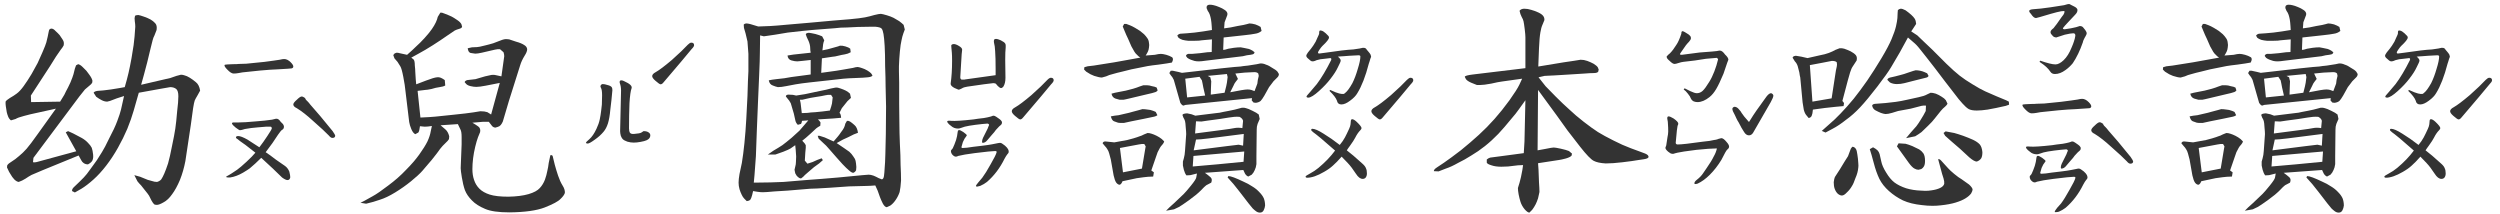 <svg width="292" height="25" viewBox="0 0 292 25" fill="none" xmlns="http://www.w3.org/2000/svg">
<path d="M27.285 8.59C27.085 8.59 26.838 8.435 26.547 8.125C26.328 7.906 26.219 7.742 26.219 7.633C26.219 7.578 26.255 7.551 26.328 7.551C26.401 7.533 26.492 7.523 26.602 7.523L27.203 7.496C27.549 7.496 27.777 7.487 27.887 7.469C28.233 7.469 28.525 7.46 28.762 7.441C30.329 7.296 31.387 7.177 31.934 7.086C32.207 7.049 32.453 7.013 32.672 6.977C32.891 6.922 33.064 6.895 33.191 6.895C33.447 6.895 33.702 7.022 33.957 7.277C34.158 7.478 34.258 7.642 34.258 7.77C34.258 7.879 34.194 7.952 34.066 7.988C33.975 8.007 33.438 8.043 32.453 8.098C31.906 8.116 31.232 8.161 30.43 8.234C29.628 8.307 28.926 8.38 28.324 8.453C28.215 8.471 28.06 8.499 27.859 8.535C27.659 8.572 27.467 8.59 27.285 8.59ZM33.711 21.004C33.693 21.022 33.647 21.031 33.574 21.031C33.428 21.031 33.219 20.931 32.945 20.73C32.325 20.111 31.514 19.345 30.512 18.434C30.038 18.908 29.591 19.318 29.172 19.664C29.026 19.773 28.771 19.938 28.406 20.156C27.878 20.466 27.367 20.658 26.875 20.73H26.711C26.547 20.73 26.447 20.712 26.41 20.676C26.392 20.658 26.428 20.621 26.52 20.566C26.629 20.512 26.711 20.466 26.766 20.43C26.875 20.375 27.185 20.174 27.695 19.828C27.951 19.646 28.315 19.336 28.789 18.898C29.263 18.461 29.609 18.105 29.828 17.832L28.707 16.957C28.506 16.811 28.288 16.656 28.051 16.492C27.832 16.31 27.677 16.191 27.586 16.137L27.559 16.055C27.559 15.945 27.65 15.891 27.832 15.891C28.051 15.891 28.406 16.027 28.898 16.301L30.293 17.203C30.603 16.802 30.913 16.365 31.223 15.891C31.551 15.398 31.724 15.107 31.742 15.016C31.76 14.961 31.751 14.915 31.715 14.879C31.697 14.824 31.66 14.797 31.605 14.797H31.059L30.074 14.879C29.582 14.915 29.09 14.979 28.598 15.07C28.543 15.088 28.452 15.116 28.324 15.152C28.197 15.189 28.087 15.207 27.996 15.207C27.96 15.207 27.805 15.107 27.531 14.906C27.276 14.688 27.139 14.551 27.121 14.496C27.103 14.478 27.094 14.45 27.094 14.414C27.094 14.323 27.194 14.287 27.395 14.305C27.595 14.305 27.723 14.305 27.777 14.305C28.288 14.305 29.026 14.259 29.992 14.168L30.922 14.086L31.77 13.977C32.043 13.904 32.198 13.867 32.234 13.867H32.289C32.38 13.867 32.462 13.895 32.535 13.949C32.608 14.004 32.663 14.059 32.699 14.113C32.736 14.168 32.763 14.204 32.781 14.223C32.8 14.241 32.854 14.296 32.945 14.387C33.036 14.46 33.091 14.533 33.109 14.605C33.146 14.66 33.164 14.724 33.164 14.797C33.164 14.961 33.1 15.079 32.973 15.152C32.882 15.189 32.717 15.38 32.48 15.727C32.079 16.365 31.596 17.048 31.031 17.777C31.341 17.978 31.742 18.27 32.234 18.652C32.453 18.798 32.809 19.044 33.301 19.391C33.52 19.555 33.684 19.773 33.793 20.047C33.866 20.338 33.902 20.557 33.902 20.703C33.884 20.849 33.82 20.949 33.711 21.004ZM35.242 11.27C35.333 11.27 35.47 11.333 35.652 11.461C35.634 11.497 35.671 11.57 35.762 11.68C35.853 11.771 35.917 11.835 35.953 11.871C36.044 11.962 36.135 12.072 36.227 12.199C36.336 12.327 36.454 12.463 36.582 12.609C36.91 12.956 37.667 13.858 38.852 15.316C39.052 15.608 39.152 15.781 39.152 15.836C39.152 16.018 39.043 16.109 38.824 16.109C38.697 16.109 38.56 16.018 38.414 15.836C38.068 15.471 37.448 14.897 36.555 14.113C35.862 13.475 35.233 12.983 34.668 12.637C34.395 12.509 34.258 12.363 34.258 12.199C34.258 12.072 34.395 11.889 34.668 11.652C34.923 11.397 35.115 11.27 35.242 11.27ZM9.184 18.16L4.973 19.883L3.688 20.43C3.451 20.557 3.214 20.703 2.977 20.867C2.721 21.031 2.457 21.159 2.184 21.25C2.02 21.232 1.846 21.131 1.664 20.949C1.482 20.749 1.354 20.576 1.281 20.43L1.062 20.074L0.816 19.555L0.844 19.309C0.935 19.163 1.108 19.017 1.363 18.871C1.637 18.707 1.928 18.488 2.238 18.215C2.548 17.96 2.84 17.677 3.113 17.367C3.387 17.057 3.833 16.465 4.453 15.59L6.531 12.691L3.551 13.348L2.812 13.539C2.32 13.667 1.992 13.785 1.828 13.895L1.281 14.059C1.135 13.949 1.026 13.803 0.953 13.621C0.88 13.439 0.826 13.266 0.789 13.102C0.753 12.938 0.716 12.71 0.68 12.418L0.652 12.145V11.871C0.707 11.762 0.88 11.616 1.172 11.434C1.464 11.27 1.719 11.105 1.938 10.941C2.193 10.759 2.466 10.467 2.758 10.066C3.049 9.665 3.359 9.191 3.688 8.645L4.398 7.359C4.544 7.049 4.736 6.621 4.973 6.074C5.21 5.527 5.355 5.154 5.41 4.953C5.465 4.753 5.52 4.525 5.574 4.27C5.629 4.014 5.665 3.832 5.684 3.723L5.738 3.504C5.793 3.395 5.893 3.34 6.039 3.34C6.185 3.358 6.331 3.449 6.477 3.613C6.641 3.759 6.805 3.923 6.969 4.105C7.115 4.306 7.242 4.497 7.352 4.68C7.461 4.862 7.488 5.072 7.434 5.309C7.361 5.454 7.242 5.628 7.078 5.828C6.932 6.029 6.75 6.293 6.531 6.621L5.848 7.715L3.605 11.16L3.633 11.926L7.023 11.871L7.324 11.379C7.452 11.197 7.579 10.96 7.707 10.668C7.853 10.413 8.026 10.066 8.227 9.629C8.409 9.191 8.527 8.872 8.582 8.672C8.637 8.471 8.691 8.253 8.746 8.016L8.883 7.633L9.129 7.496C9.293 7.533 9.466 7.642 9.648 7.824L10.086 8.262L10.414 8.699C10.633 8.991 10.76 9.237 10.797 9.438L10.77 9.656C10.715 9.766 10.615 9.875 10.469 9.984C10.323 10.094 10.141 10.249 9.922 10.449L9.266 11.27L3.906 18.434L3.852 18.953C4.016 18.971 4.161 18.962 4.289 18.926L8.91 17.668L7.68 15.453L7.953 15.316L8.555 15.59C8.919 15.772 9.247 15.945 9.539 16.109C9.831 16.273 10.077 16.465 10.277 16.684C10.478 16.884 10.624 17.076 10.715 17.258C10.788 17.458 10.842 17.732 10.879 18.078C10.897 18.279 10.888 18.443 10.852 18.57C10.815 18.807 10.624 19.017 10.277 19.199C10.077 19.199 9.904 19.145 9.758 19.035C9.648 18.962 9.557 18.853 9.484 18.707L9.184 18.16ZM10.605 19.691L11.316 18.707L11.918 17.75C12.118 17.44 12.401 16.902 12.766 16.137C13.167 15.389 13.477 14.724 13.695 14.141C13.914 13.557 14.06 13.111 14.133 12.801L14.488 11.215C14.105 11.342 13.823 11.434 13.641 11.488L12.848 11.789L12.52 11.871C12.319 11.871 12.109 11.816 11.891 11.707C11.672 11.598 11.453 11.461 11.234 11.297L10.934 10.832C10.988 10.723 11.143 10.65 11.398 10.613L12.082 10.559L12.957 10.449L13.969 10.285L14.57 10.176C14.753 9.556 14.898 9.009 15.008 8.535C15.117 8.061 15.236 7.478 15.363 6.785C15.491 6.056 15.573 5.546 15.609 5.254C15.646 4.962 15.682 4.625 15.719 4.242C15.755 3.859 15.783 3.486 15.801 3.121C15.801 2.939 15.783 2.729 15.746 2.492L15.719 2.137L15.773 1.836C15.883 1.781 16.01 1.754 16.156 1.754C16.284 1.772 16.503 1.836 16.812 1.945C17.122 2.055 17.378 2.164 17.578 2.273C17.797 2.401 17.979 2.547 18.125 2.711C18.289 2.875 18.344 3.139 18.289 3.504C18.198 3.741 18.116 3.951 18.043 4.133C17.952 4.297 17.879 4.488 17.824 4.707C17.77 4.908 17.688 5.236 17.578 5.691L17.195 7.277C17.049 7.861 16.922 8.344 16.812 8.727L16.484 9.902L18.836 9.355C19.346 9.246 19.702 9.164 19.902 9.109L20.613 8.863C20.85 8.79 21.023 8.745 21.133 8.727C21.279 8.727 21.424 8.754 21.57 8.809C21.734 8.845 21.935 8.936 22.172 9.082C22.409 9.228 22.646 9.401 22.883 9.602C23.138 9.802 23.302 10.13 23.375 10.586L23.074 11.133C22.91 11.406 22.801 11.607 22.746 11.734C22.691 11.88 22.628 12.181 22.555 12.637L22.281 14.633C21.99 16.638 21.78 18.033 21.652 18.816C21.506 19.582 21.297 20.311 21.023 21.004C20.732 21.697 20.422 22.262 20.094 22.699C19.784 23.137 19.456 23.447 19.109 23.629C18.763 23.829 18.499 23.93 18.316 23.93L18.07 23.902C17.924 23.793 17.797 23.629 17.688 23.41L17.414 22.863C17.323 22.717 17.186 22.535 17.004 22.316L16.484 21.66C16.302 21.478 16.156 21.314 16.047 21.168L15.691 20.457L16.375 20.648L17.25 21.004L17.742 21.141C17.943 21.213 18.143 21.25 18.344 21.25C18.544 21.195 18.708 21.095 18.836 20.949C18.945 20.785 19.064 20.557 19.191 20.266C19.319 19.974 19.465 19.582 19.629 19.09C19.775 18.579 19.93 17.896 20.094 17.039C20.276 16.182 20.404 15.508 20.477 15.016C20.549 14.523 20.622 13.84 20.695 12.965C20.787 12.236 20.832 11.662 20.832 11.242C20.832 10.823 20.75 10.54 20.586 10.395C20.404 10.249 20.167 10.176 19.875 10.176L18.781 10.367L16.211 10.832L15.609 12.938C15.427 13.575 15.181 14.277 14.871 15.043C14.561 15.772 14.197 16.51 13.777 17.258C13.358 18.005 12.902 18.698 12.41 19.336C11.918 19.974 11.417 20.521 10.906 20.977C10.396 21.432 9.931 21.788 9.512 22.043L8.746 22.48L8.418 22.316C8.4 22.171 8.464 22.025 8.609 21.879L9.266 21.25C9.667 20.867 9.958 20.557 10.141 20.32L10.605 19.691Z" fill="#333333"/>
<path d="M74.016 16.656C73.779 16.656 73.533 16.62 73.277 16.547C73.022 16.456 72.84 16.355 72.731 16.246C72.658 16.173 72.585 16.046 72.512 15.863C72.457 15.663 72.43 15.48 72.43 15.316L72.539 10.586C72.539 10.258 72.493 9.975 72.402 9.738C72.384 9.702 72.375 9.647 72.375 9.574C72.375 9.447 72.439 9.383 72.566 9.383C72.676 9.383 72.794 9.419 72.922 9.492C73.578 9.784 73.861 10.057 73.769 10.312C73.66 10.586 73.578 11.169 73.523 12.062C73.487 12.956 73.469 13.931 73.469 14.988C73.469 15.207 73.505 15.38 73.578 15.508C73.669 15.617 73.824 15.663 74.043 15.645C74.517 15.608 74.809 15.553 74.918 15.48C75.046 15.389 75.128 15.335 75.164 15.316C75.419 15.316 75.611 15.362 75.738 15.453C75.884 15.544 75.957 15.663 75.957 15.809C75.957 16.064 75.811 16.255 75.519 16.383C75.356 16.456 75.118 16.52 74.809 16.574C74.517 16.629 74.253 16.656 74.016 16.656ZM68.656 16.766C68.583 16.766 68.529 16.756 68.492 16.738C68.456 16.72 68.438 16.693 68.438 16.656C68.438 16.62 68.574 16.483 68.848 16.246C69.139 15.991 69.413 15.59 69.668 15.043C69.85 14.66 69.978 14.296 70.051 13.949C70.124 13.603 70.178 13.266 70.215 12.938C70.251 12.591 70.279 12.354 70.297 12.227C70.315 11.935 70.324 11.57 70.324 11.133C70.324 10.695 70.279 10.404 70.188 10.258C70.151 10.185 70.133 10.13 70.133 10.094C70.133 10.021 70.16 9.957 70.215 9.902C70.269 9.848 70.333 9.82 70.406 9.82C70.552 9.82 70.734 9.857 70.953 9.93C71.19 9.984 71.354 10.066 71.445 10.176C71.5 10.249 71.527 10.367 71.527 10.531L71.473 11.105C71.473 11.197 71.454 11.388 71.418 11.68C71.4 11.844 71.354 12.236 71.281 12.855C71.227 13.475 71.135 13.995 71.008 14.414C70.88 14.815 70.707 15.143 70.488 15.398C70.215 15.727 69.868 16.037 69.449 16.328C69.048 16.62 68.784 16.766 68.656 16.766ZM80.742 4.98C80.961 4.98 81.07 5.081 81.07 5.281C81.07 5.391 80.97 5.546 80.769 5.746C80.223 6.421 79.138 7.706 77.516 9.602C77.388 9.766 77.269 9.848 77.16 9.848C77.069 9.848 76.868 9.711 76.559 9.438C76.303 9.219 76.176 9.036 76.176 8.891C76.176 8.727 76.312 8.572 76.586 8.426C77.005 8.189 77.634 7.715 78.473 7.004C79.311 6.257 79.931 5.664 80.332 5.227C80.496 5.062 80.633 4.98 80.742 4.98ZM50.445 14.715C50.117 14.77 49.835 14.797 49.598 14.797L49.051 14.742C49.014 15.107 48.95 15.353 48.859 15.48L48.504 15.672C48.322 15.581 48.167 15.38 48.039 15.07C47.911 14.76 47.829 14.487 47.793 14.25L47.355 10.613C47.319 10.194 47.237 9.656 47.109 9C46.982 8.326 46.863 7.906 46.754 7.742C46.663 7.578 46.553 7.405 46.426 7.223L46.07 6.812L45.934 6.43L46.098 6.238L46.316 6.156C46.444 6.156 46.562 6.174 46.672 6.211L47.547 6.402C47.966 6.038 48.322 5.71 48.613 5.418C48.905 5.163 49.233 4.835 49.598 4.434C49.962 4.033 50.245 3.686 50.445 3.395C50.646 3.103 50.801 2.839 50.91 2.602C51.02 2.365 51.092 2.155 51.129 1.973L51.43 1.48C51.575 1.462 51.74 1.499 51.922 1.59C52.305 1.736 52.587 1.854 52.77 1.945C52.97 2.055 53.189 2.191 53.426 2.355C53.645 2.501 53.8 2.656 53.891 2.82L53.973 3.121C53.954 3.23 53.845 3.312 53.645 3.367C53.444 3.422 53.271 3.486 53.125 3.559C52.997 3.632 52.688 3.841 52.195 4.188C51.703 4.534 51.156 4.898 50.555 5.281C49.953 5.664 49.397 5.992 48.887 6.266L48.039 6.73L48.312 6.949C48.404 7.059 48.449 7.286 48.449 7.633C48.486 7.961 48.504 8.207 48.504 8.371C48.504 8.517 48.522 8.818 48.559 9.273L48.613 9.848L49.762 9.41C50.382 9.173 50.81 9.046 51.047 9.027C51.211 9.009 51.357 9.027 51.484 9.082C51.648 9.155 51.803 9.246 51.949 9.355L52.004 9.984C51.858 10.075 51.639 10.139 51.348 10.176C51.056 10.212 50.737 10.285 50.391 10.395C50.044 10.467 49.807 10.504 49.68 10.504L48.777 10.613L49.105 13.73C49.926 13.694 50.509 13.658 50.855 13.621C51.184 13.585 51.885 13.512 52.961 13.402C54.036 13.293 54.802 13.202 55.258 13.129L56.105 12.992C56.233 12.992 56.388 13.001 56.57 13.02L56.926 13.102L57.363 13.375L58.375 9.684L56.707 10.012C56.233 10.103 55.878 10.148 55.641 10.148C55.44 10.148 55.221 10.121 54.984 10.066C54.747 10.012 54.574 9.93 54.465 9.82L54.273 9.602C54.292 9.492 54.392 9.41 54.574 9.355L55.531 9.246L56.652 8.918L57.391 8.754C57.555 8.736 57.691 8.736 57.801 8.754L58.566 8.918L58.895 6.566C58.895 6.421 58.867 6.266 58.812 6.102L58.402 5.746C58.238 5.728 58.038 5.746 57.801 5.801L56.27 6.156C55.941 6.229 55.686 6.266 55.504 6.266C55.322 6.247 55.139 6.22 54.957 6.184C54.775 6.129 54.665 5.947 54.629 5.637L55.121 5.527L55.723 5.5C55.85 5.5 56.16 5.436 56.652 5.309L57.09 5.199C57.418 5.126 57.773 5.008 58.156 4.844C58.539 4.68 58.831 4.589 59.031 4.57C59.214 4.57 59.359 4.579 59.469 4.598L60.289 4.871C60.69 4.98 61 5.108 61.219 5.254C61.438 5.382 61.556 5.546 61.574 5.746C61.574 5.947 61.474 6.202 61.273 6.512C61.036 6.895 60.863 7.268 60.754 7.633L59.441 11.789L58.73 14.195C58.658 14.359 58.575 14.496 58.484 14.605C58.393 14.715 58.275 14.788 58.129 14.824L57.855 14.906C57.691 14.888 57.564 14.824 57.473 14.715L57.09 14.223H56.434L55.176 14.332C55.431 14.478 55.659 14.624 55.859 14.77C56.06 14.915 56.133 15.134 56.078 15.426L55.832 16.027C55.723 16.319 55.613 16.693 55.504 17.148C55.395 17.604 55.312 18.051 55.258 18.488C55.203 18.944 55.176 19.363 55.176 19.746C55.176 20.22 55.24 20.639 55.367 21.004C55.495 21.405 55.704 21.751 55.996 22.043C56.288 22.335 56.689 22.562 57.199 22.727C57.71 22.891 58.439 22.973 59.387 22.973C60.335 22.954 61.118 22.854 61.738 22.672C62.358 22.49 62.796 22.253 63.051 21.961C63.306 21.688 63.507 21.359 63.652 20.977C63.78 20.612 63.871 20.275 63.926 19.965C63.999 19.673 64.053 19.363 64.09 19.035L64.281 18.133C64.427 18.096 64.518 18.133 64.555 18.242L64.801 19.254C64.91 19.655 65.038 20.074 65.184 20.512C65.329 20.949 65.503 21.332 65.703 21.66C65.904 21.97 65.995 22.262 65.977 22.535C65.904 22.754 65.731 22.991 65.457 23.246C65.202 23.52 64.591 23.848 63.625 24.23C62.677 24.595 61.301 24.787 59.496 24.805C58.22 24.805 57.272 24.668 56.652 24.395C55.996 24.121 55.486 23.793 55.121 23.41C54.738 23.027 54.465 22.626 54.301 22.207C54.155 21.788 54.036 21.296 53.945 20.73C53.854 20.184 53.809 19.819 53.809 19.637L53.918 16.848V16C53.918 15.581 53.872 15.289 53.781 15.125L53.48 14.496L51.457 14.633L52.004 15.098C52.223 15.28 52.378 15.553 52.469 15.918L52.441 16.246C52.387 16.355 52.25 16.51 52.031 16.711C51.812 16.912 51.603 17.139 51.402 17.395C51.22 17.668 50.901 18.087 50.445 18.652L49.324 19.965C49.033 20.293 48.595 20.694 48.012 21.168C47.428 21.642 46.809 22.079 46.152 22.48C45.496 22.881 44.904 23.164 44.375 23.328C43.865 23.51 43.327 23.665 42.762 23.793L42.105 23.684L42.543 23.465C42.762 23.355 43.09 23.173 43.527 22.918C43.965 22.681 44.575 22.262 45.359 21.66C46.143 21.077 46.827 20.475 47.41 19.855C48.03 19.236 48.55 18.634 48.969 18.051C49.388 17.467 49.707 16.957 49.926 16.52C50.126 16.082 50.254 15.69 50.309 15.344L50.445 14.715Z" fill="#333333"/>
<path d="M111.887 10.449C111.285 10.23 111.003 9.993 111.039 9.738C111.148 8.973 111.203 8.098 111.203 7.113C111.203 6.676 111.194 6.357 111.176 6.156C111.158 5.919 111.139 5.719 111.121 5.555C111.103 5.372 111.103 5.272 111.121 5.254C111.194 5.181 111.285 5.145 111.395 5.145C111.559 5.145 111.759 5.217 111.996 5.363C112.251 5.509 112.379 5.655 112.379 5.801C112.379 5.892 112.37 5.983 112.352 6.074C112.333 6.147 112.324 6.229 112.324 6.32L112.16 9.027C112.16 9.173 112.215 9.264 112.324 9.301H112.461C112.607 9.301 112.707 9.292 112.762 9.273L116.289 8.781V8.07C116.289 7.177 116.271 6.484 116.234 5.992C116.216 5.573 116.171 5.236 116.098 4.98C116.043 4.689 116.116 4.543 116.316 4.543C116.462 4.543 116.654 4.598 116.891 4.707C117.182 4.853 117.355 4.98 117.41 5.09C117.465 5.181 117.483 5.327 117.465 5.527C117.428 5.855 117.41 6.348 117.41 7.004L117.438 9.082C117.438 9.52 117.355 9.866 117.191 10.121C117.1 10.23 117.009 10.285 116.918 10.285C116.827 10.285 116.699 10.203 116.535 10.039C116.499 10.003 116.453 9.948 116.398 9.875C116.344 9.802 116.289 9.757 116.234 9.738C116.18 9.72 116.107 9.711 116.016 9.711C115.596 9.747 114.585 9.884 112.98 10.121C112.707 10.158 112.488 10.23 112.324 10.34C112.142 10.431 112.023 10.477 111.969 10.477L111.887 10.449ZM115.359 16.328C115.177 16.565 114.986 16.684 114.785 16.684C114.73 16.684 114.703 16.638 114.703 16.547C114.703 16.419 114.74 16.273 114.812 16.109C114.812 16.109 114.995 15.745 115.359 15.016C115.378 14.943 115.405 14.87 115.441 14.797C115.478 14.724 115.505 14.66 115.523 14.605V14.578C115.523 14.542 115.496 14.505 115.441 14.469C115.387 14.432 115.323 14.423 115.25 14.441C114.958 14.46 114.521 14.505 113.938 14.578C113.372 14.651 112.953 14.724 112.68 14.797C112.57 14.833 112.434 14.879 112.27 14.934C112.124 14.988 112.005 15.016 111.914 15.016C111.586 15.016 111.312 14.915 111.094 14.715C110.911 14.587 110.775 14.46 110.684 14.332L110.629 14.195C110.629 14.104 110.784 14.077 111.094 14.113C111.513 14.15 112.379 14.095 113.691 13.949L114.238 13.867C114.384 13.849 114.612 13.822 114.922 13.785C115.25 13.73 115.505 13.676 115.688 13.621C115.742 13.603 115.797 13.585 115.852 13.566C115.924 13.53 115.988 13.512 116.043 13.512C116.134 13.512 116.243 13.557 116.371 13.648C116.517 13.74 116.635 13.822 116.727 13.895C116.854 13.986 116.936 14.068 116.973 14.141C117.027 14.195 117.046 14.268 117.027 14.359C117.027 14.45 116.982 14.533 116.891 14.605C116.799 14.678 116.736 14.733 116.699 14.77C116.663 14.824 116.535 14.961 116.316 15.18C116.225 15.325 116.061 15.526 115.824 15.781C115.605 16.037 115.451 16.219 115.359 16.328ZM113.992 21.715C113.992 21.66 114.083 21.523 114.266 21.305C114.466 21.068 114.621 20.885 114.73 20.758C115.004 20.393 115.332 19.865 115.715 19.172C116.116 18.479 116.344 18.023 116.398 17.805C116.435 17.695 116.38 17.641 116.234 17.641C115.943 17.641 115.141 17.723 113.828 17.887C112.971 17.996 112.333 18.105 111.914 18.215C111.823 18.27 111.732 18.297 111.641 18.297C111.495 18.297 111.34 18.197 111.176 17.996C111.103 17.869 111.066 17.75 111.066 17.641C111.066 17.568 111.112 17.495 111.203 17.422L111.285 17.312C111.34 17.203 111.404 17.057 111.477 16.875C111.549 16.693 111.613 16.52 111.668 16.355C111.759 16.064 111.823 15.745 111.859 15.398C111.878 15.198 111.987 15.143 112.188 15.234C112.443 15.362 112.634 15.49 112.762 15.617C112.908 15.727 112.953 15.809 112.898 15.863C112.716 16.082 112.57 16.328 112.461 16.602C112.37 16.893 112.315 17.085 112.297 17.176C112.297 17.249 112.342 17.285 112.434 17.285C112.707 17.285 113.117 17.24 113.664 17.148C113.974 17.112 114.357 17.066 114.812 17.012C115.268 16.957 115.633 16.902 115.906 16.848L116.59 16.711C116.645 16.693 116.717 16.684 116.809 16.684C116.9 16.684 116.991 16.72 117.082 16.793C117.173 16.848 117.273 16.921 117.383 17.012C117.565 17.176 117.684 17.312 117.738 17.422C117.793 17.513 117.82 17.622 117.82 17.75C117.82 17.823 117.766 17.914 117.656 18.023C117.565 18.133 117.456 18.306 117.328 18.543C116.799 19.619 116.116 20.521 115.277 21.25C115.04 21.432 114.776 21.587 114.484 21.715C114.357 21.751 114.238 21.779 114.129 21.797C114.038 21.797 113.992 21.77 113.992 21.715ZM122.742 9.082C122.961 9.082 123.07 9.182 123.07 9.383C123.07 9.492 122.97 9.647 122.77 9.848C122.223 10.522 121.138 11.807 119.516 13.703C119.388 13.867 119.27 13.949 119.16 13.949C119.069 13.949 118.868 13.812 118.559 13.539C118.303 13.32 118.176 13.138 118.176 12.992C118.176 12.828 118.312 12.673 118.586 12.527C119.005 12.29 119.634 11.816 120.473 11.105C121.311 10.358 121.931 9.766 122.332 9.328C122.496 9.164 122.633 9.082 122.742 9.082ZM96.055 5.883C96.346 5.828 96.565 5.783 96.711 5.746L97.203 5.609L97.887 5.418L98.106 5.336C98.269 5.318 98.479 5.345 98.734 5.418C98.99 5.491 99.181 5.582 99.309 5.691L99.363 6.102C99.144 6.229 98.917 6.311 98.68 6.348C98.443 6.384 98.178 6.439 97.887 6.512C97.613 6.585 97.413 6.621 97.285 6.621L96 6.812L95.918 8.508L97.695 8.262L98.516 8.125C98.99 8.034 99.354 7.97 99.609 7.934C99.865 7.861 100.056 7.824 100.184 7.824C100.329 7.842 100.503 7.888 100.703 7.961C100.885 8.016 101.086 8.107 101.305 8.234C101.487 8.344 101.633 8.453 101.742 8.562L101.906 8.809C101.87 8.918 101.697 8.991 101.387 9.027C101.059 9.064 100.594 9.091 99.992 9.109C99.391 9.128 98.898 9.155 98.516 9.191C98.115 9.228 97.458 9.301 96.547 9.41L94.551 9.629C93.894 9.702 93.357 9.775 92.938 9.848L91.789 10.066C91.443 10.139 91.133 10.176 90.859 10.176C90.677 10.139 90.477 10.075 90.258 9.984C90.003 9.893 89.848 9.693 89.793 9.383C90.03 9.328 90.322 9.283 90.668 9.246L91.625 9.137L92.418 9L94.688 8.699V7.004L94.195 7.059L93.703 7.113L93.129 7.168C92.928 7.168 92.701 7.132 92.445 7.059C92.172 6.986 92.017 6.794 91.981 6.484L92.664 6.375L94.688 6.156C94.651 5.974 94.633 5.801 94.633 5.637C94.633 5.491 94.615 5.345 94.578 5.199C94.542 5.053 94.496 4.917 94.441 4.789C94.387 4.661 94.314 4.507 94.223 4.324L94.113 3.996C94.168 3.887 94.296 3.832 94.496 3.832C94.66 3.85 94.906 3.896 95.234 3.969C95.562 4.06 95.827 4.151 96.027 4.242L96.273 4.707C96.201 4.889 96.155 5.053 96.137 5.199L96.109 5.473L96.055 5.883ZM94.414 14.059L93.676 14.113C93.658 14.241 93.621 14.359 93.566 14.469L93.184 14.578C93.019 14.414 92.919 14.223 92.883 14.004L92.719 13.266L92.363 12.062C92.236 11.825 92.117 11.652 92.008 11.543L91.789 11.27C91.789 11.142 91.88 11.069 92.062 11.051C92.281 11.051 92.463 11.06 92.609 11.078L92.992 11.16C93.43 11.087 93.776 11.033 94.031 10.996L95.18 10.75C95.909 10.604 96.346 10.513 96.492 10.477L97.039 10.34L97.586 10.23C97.768 10.212 97.969 10.249 98.188 10.34C98.406 10.413 98.607 10.495 98.789 10.586C98.971 10.677 99.135 10.796 99.281 10.941L99.391 11.434C99.245 11.579 99.108 11.707 98.981 11.816L98.652 12.227L98.324 12.637L98.051 13.184C98.16 13.257 98.224 13.448 98.242 13.758C97.914 13.776 97.595 13.803 97.285 13.84L96.383 13.895L95.535 13.949C95.663 14.059 95.763 14.177 95.836 14.305L95.809 14.688C95.608 14.797 95.453 14.897 95.344 14.988C95.234 15.098 94.997 15.316 94.633 15.645L94.141 16.082L93.703 16.438C93.794 16.529 93.885 16.629 93.977 16.738L94.113 16.957C94.132 17.066 94.113 17.358 94.059 17.832C94.04 18.124 94.022 18.434 94.004 18.762L94.305 19.117C94.56 19.044 94.76 18.98 94.906 18.926L95.453 18.68L95.973 18.488L96.109 18.707L95.672 19.09L95.07 19.527L94.305 20.184C94.086 20.366 93.922 20.521 93.812 20.648L93.566 20.84C93.439 20.84 93.32 20.785 93.211 20.676C93.083 20.585 92.974 20.439 92.883 20.238L92.801 19.828L92.883 19.473C92.938 19.29 92.965 19.108 92.965 18.926C92.983 18.744 92.992 18.525 92.992 18.27C92.974 17.869 92.956 17.613 92.938 17.504L92.883 16.957C92.664 17.103 92.482 17.23 92.336 17.34C92.19 17.431 91.908 17.559 91.488 17.723L90.559 18.051H89.684L90.312 17.613C90.75 17.358 91.106 17.139 91.379 16.957C91.652 16.756 92.017 16.465 92.473 16.082C92.928 15.681 93.229 15.408 93.375 15.262L94.414 14.059ZM93.43 11.652L93.512 12.035L93.648 13.211C93.904 13.193 94.132 13.184 94.332 13.184C94.533 13.147 94.833 13.12 95.234 13.102C95.635 13.065 95.909 13.038 96.055 13.02L96.93 12.91C97.057 12.546 97.139 12.272 97.176 12.09L97.258 11.379L97.066 11.078C96.829 11.06 96.602 11.078 96.383 11.133C96.164 11.188 95.809 11.251 95.316 11.324C94.824 11.397 94.441 11.47 94.168 11.543L93.703 11.652H93.43ZM97.367 16.52L97.859 15.945C97.969 15.818 98.096 15.645 98.242 15.426C98.388 15.243 98.497 15.079 98.57 14.934C98.643 14.788 98.698 14.624 98.734 14.441L98.926 14.113C99.035 14.095 99.154 14.122 99.281 14.195C99.427 14.287 99.6 14.423 99.801 14.605C100.02 14.788 100.156 15.088 100.211 15.508L99.719 15.699L99.062 16.027L98.461 16.301L97.723 16.711L98.57 17.285L99.199 17.723C99.382 17.887 99.537 18.069 99.664 18.27C99.81 18.452 99.901 18.634 99.938 18.816C99.974 18.98 100.001 19.208 100.02 19.5L99.992 19.883C99.919 20.029 99.81 20.129 99.664 20.184C99.537 20.184 99.372 20.092 99.172 19.91C98.971 19.746 98.716 19.5 98.406 19.172L97.695 18.379L96.93 17.504L96.492 17.012L96.109 16.656L95.617 16.191L95.508 15.863H95.727L96.328 16.055L96.875 16.301L97.367 16.52ZM88.562 3.094C89.109 3.076 89.583 3.057 89.984 3.039C90.367 3.021 91.042 2.966 92.008 2.875L94.551 2.656C95.845 2.547 96.747 2.465 97.258 2.41C97.768 2.374 98.434 2.319 99.254 2.246C100.056 2.173 100.648 2.1 101.031 2.027C101.396 1.954 101.76 1.863 102.125 1.754C102.49 1.663 102.745 1.617 102.891 1.617C103.036 1.635 103.264 1.69 103.574 1.781C103.884 1.872 104.148 1.973 104.367 2.082C104.568 2.191 104.786 2.319 105.023 2.465C105.242 2.629 105.415 2.775 105.543 2.902L105.68 3.449L105.516 3.887C105.424 4.142 105.352 4.415 105.297 4.707C105.224 4.999 105.16 5.436 105.105 6.02C105.051 6.603 105.014 7.177 104.996 7.742V8.344C104.996 8.745 105.005 9.191 105.023 9.684V12.172L105.051 14.66C105.051 15.134 105.069 15.845 105.105 16.793C105.16 17.723 105.188 18.543 105.188 19.254C105.224 19.947 105.242 20.557 105.242 21.086C105.206 21.651 105.151 22.098 105.078 22.426C104.969 22.754 104.814 23.064 104.613 23.355C104.413 23.647 104.203 23.866 103.984 24.012L103.574 24.203C103.41 24.185 103.255 24.039 103.109 23.766C102.964 23.474 102.854 23.228 102.781 23.027L102.508 22.262L102.234 21.66C101.797 21.697 101.478 21.715 101.277 21.715L99.172 21.77C98.734 21.806 97.951 21.861 96.82 21.934C95.708 22.006 94.979 22.043 94.633 22.043L92.008 22.262C90.732 22.335 89.948 22.389 89.656 22.426C89.474 22.444 89.292 22.453 89.109 22.453C88.909 22.453 88.69 22.435 88.453 22.398L87.961 22.316L87.852 22.781C87.779 23.055 87.706 23.237 87.633 23.328C87.542 23.419 87.405 23.474 87.223 23.492L86.922 23.191C86.812 23.082 86.712 22.927 86.621 22.727C86.53 22.544 86.448 22.335 86.375 22.098C86.302 21.842 86.266 21.587 86.266 21.332C86.266 21.077 86.302 20.74 86.375 20.32L86.648 19.035C86.758 18.379 86.858 17.604 86.949 16.711C87.04 15.818 87.113 14.87 87.168 13.867L87.305 11.215C87.341 9.848 87.378 8.882 87.414 8.316V6.293C87.378 5.673 87.341 5.19 87.305 4.844C87.232 4.497 87.159 4.188 87.086 3.914C87.013 3.641 86.949 3.422 86.894 3.258L86.867 2.875C86.94 2.784 87.059 2.738 87.223 2.738C87.387 2.757 87.533 2.784 87.66 2.82L88.562 3.094ZM88.781 4.133C88.781 4.917 88.772 5.582 88.754 6.129C88.754 6.639 88.727 7.505 88.672 8.727C88.617 9.93 88.572 10.987 88.535 11.898L88.398 15.234C88.362 16.529 88.326 17.531 88.289 18.242L88.125 20.457L88.043 21.332C88.663 21.332 89.31 21.323 89.984 21.305C90.677 21.287 91.188 21.268 91.516 21.25C91.862 21.232 92.737 21.159 94.141 21.031L95.945 20.895L97.914 20.73C99.482 20.585 100.43 20.494 100.758 20.457C101.086 20.421 101.323 20.402 101.469 20.402C101.615 20.402 101.797 20.439 102.016 20.512C102.198 20.585 102.408 20.685 102.645 20.812L103 20.949C103.128 20.931 103.21 20.803 103.246 20.566C103.283 20.311 103.31 20.001 103.328 19.637C103.365 19.272 103.392 18.725 103.41 17.996C103.428 17.267 103.447 16.483 103.465 15.645C103.483 14.824 103.492 13.758 103.492 12.445C103.474 11.516 103.456 10.723 103.438 10.066C103.438 9.447 103.419 8.663 103.383 7.715C103.383 6.767 103.365 5.983 103.328 5.363C103.292 4.743 103.246 4.279 103.191 3.969C103.137 3.659 103.064 3.449 102.973 3.34C102.882 3.23 102.635 3.158 102.234 3.121H101.77C101.387 3.121 100.858 3.13 100.184 3.148C99.181 3.203 98.516 3.23 98.188 3.23C97.896 3.267 97.24 3.322 96.219 3.395C95.216 3.467 94.387 3.54 93.731 3.613L92.008 3.805C91.534 3.878 91.042 3.96 90.531 4.051C90.021 4.124 89.583 4.188 89.219 4.242L88.781 4.133Z" fill="#333333"/>
<path d="M156.676 12.199C156.384 12.199 156.211 12.053 156.156 11.762C156.047 11.452 155.755 11.069 155.281 10.613L155.363 10.504C155.436 10.54 155.646 10.632 155.992 10.777C156.339 10.905 156.576 10.969 156.703 10.969C156.812 10.969 156.895 10.969 156.949 10.969C157.004 10.95 157.068 10.905 157.141 10.832C157.359 10.668 157.633 10.294 157.961 9.711C158.198 9.237 158.408 8.681 158.59 8.043C158.79 7.405 158.891 6.922 158.891 6.594C158.891 6.503 158.818 6.457 158.672 6.457L157.633 6.512L156.922 6.566L156.457 6.594L156.266 6.621C156.393 6.712 156.475 6.794 156.512 6.867C156.566 6.922 156.594 6.995 156.594 7.086C156.594 7.177 156.484 7.432 156.266 7.852C156.083 8.253 155.792 8.708 155.391 9.219C155.062 9.656 154.616 10.13 154.051 10.641C153.504 11.133 153.094 11.388 152.82 11.406C152.766 11.406 152.711 11.397 152.656 11.379C152.62 11.342 152.602 11.297 152.602 11.242C152.602 11.224 152.747 11.051 153.039 10.723L153.805 9.82C154.352 9.091 154.908 8.161 155.473 7.031C155.527 6.885 155.5 6.803 155.391 6.785C155.281 6.803 155.053 6.831 154.707 6.867C154.361 6.885 154.051 6.94 153.777 7.031C153.759 7.031 153.695 7.059 153.586 7.113C153.477 7.15 153.385 7.168 153.312 7.168C153.203 7.168 153.112 7.132 153.039 7.059L152.82 6.867C152.656 6.74 152.574 6.621 152.574 6.512C152.574 6.475 152.592 6.421 152.629 6.348L152.766 6.129C152.839 6.038 152.957 5.892 153.121 5.691C153.285 5.491 153.467 5.217 153.668 4.871C153.704 4.798 153.777 4.634 153.887 4.379C154.014 4.124 154.078 3.969 154.078 3.914V3.805C154.078 3.695 154.096 3.622 154.133 3.586C154.169 3.549 154.251 3.549 154.379 3.586C154.507 3.622 154.661 3.723 154.844 3.887L155.145 4.188C155.199 4.242 155.227 4.306 155.227 4.379C155.227 4.561 154.971 4.889 154.461 5.363C154.37 5.454 154.26 5.591 154.133 5.773C154.005 5.956 153.941 6.074 153.941 6.129C153.941 6.238 154.023 6.275 154.188 6.238L154.816 6.156C156.257 5.938 157.341 5.81 158.07 5.773L158.809 5.664L159.055 5.609L159.191 5.582C159.337 5.582 159.438 5.6 159.492 5.637C159.547 5.673 159.602 5.737 159.656 5.828C159.711 5.901 159.766 5.965 159.82 6.02C159.948 6.165 160.039 6.293 160.094 6.402L160.148 6.648L160.094 6.758L160.039 6.922C160.003 7.013 159.975 7.104 159.957 7.195C159.939 7.268 159.911 7.35 159.875 7.441C159.492 8.918 159.046 10.066 158.535 10.887C158.371 11.178 158.089 11.47 157.688 11.762C157.305 12.053 156.967 12.199 156.676 12.199ZM159.164 20.895C158.891 20.895 158.626 20.694 158.371 20.293C158.043 19.783 157.724 19.363 157.414 19.035L156.703 18.297C156.32 18.734 155.983 19.081 155.691 19.336C155.418 19.591 155.072 19.837 154.652 20.074C153.868 20.53 153.212 20.758 152.684 20.758C152.556 20.758 152.492 20.712 152.492 20.621C152.492 20.566 152.665 20.448 153.012 20.266C153.358 20.083 153.686 19.865 153.996 19.609C154.78 18.953 155.427 18.279 155.938 17.586C155.828 17.477 155.281 17.003 154.297 16.164C154.169 16.073 153.978 15.918 153.723 15.699C153.668 15.663 153.559 15.581 153.395 15.453C153.23 15.325 153.148 15.234 153.148 15.18C153.148 15.088 153.194 15.043 153.285 15.043C153.559 15.043 153.996 15.234 154.598 15.617C155.199 15.982 155.828 16.419 156.484 16.93C156.74 16.62 156.94 16.328 157.086 16.055C157.232 15.781 157.396 15.444 157.578 15.043C157.669 14.842 157.724 14.669 157.742 14.523C157.76 14.359 157.77 14.259 157.77 14.223C157.77 14.022 157.824 13.922 157.934 13.922C158.061 13.922 158.234 14.022 158.453 14.223C158.836 14.587 159.027 14.833 159.027 14.961C159.027 15.034 158.982 15.116 158.891 15.207C158.672 15.426 158.471 15.717 158.289 16.082C158.18 16.301 157.979 16.611 157.688 17.012C157.596 17.121 157.523 17.221 157.469 17.312C157.414 17.404 157.359 17.486 157.305 17.559C157.724 17.869 158.344 18.397 159.164 19.145C159.365 19.327 159.492 19.5 159.547 19.664C159.62 19.81 159.656 20.01 159.656 20.266C159.656 20.448 159.611 20.603 159.52 20.73C159.428 20.84 159.31 20.895 159.164 20.895ZM164.742 9.082C164.961 9.082 165.07 9.182 165.07 9.383C165.07 9.492 164.97 9.647 164.77 9.848C164.223 10.522 163.138 11.807 161.516 13.703C161.388 13.867 161.27 13.949 161.16 13.949C161.069 13.949 160.868 13.812 160.559 13.539C160.303 13.32 160.176 13.138 160.176 12.992C160.176 12.828 160.312 12.673 160.586 12.527C161.005 12.29 161.634 11.816 162.473 11.105C163.311 10.358 163.931 9.766 164.332 9.328C164.496 9.164 164.633 9.082 164.742 9.082ZM141.527 6.074L141.555 4.598L140.352 4.707C140.206 4.743 139.951 4.762 139.586 4.762H138.766C138.547 4.743 138.328 4.707 138.109 4.652C137.909 4.579 137.754 4.497 137.645 4.406L137.508 4.16C137.581 4.051 137.69 3.978 137.836 3.941L138.629 3.887C139.194 3.85 139.832 3.777 140.543 3.668L141.555 3.504L141.527 3.039C141.509 2.747 141.482 2.492 141.445 2.273C141.409 2.073 141.363 1.891 141.309 1.727C141.254 1.562 141.172 1.408 141.062 1.262L140.926 0.934L140.953 0.715C141.026 0.605 141.145 0.551 141.309 0.551C141.454 0.551 141.6 0.569 141.746 0.605C141.928 0.642 142.147 0.715 142.402 0.824C142.639 0.915 142.849 1.025 143.031 1.152C143.214 1.262 143.323 1.398 143.359 1.562C143.378 1.69 143.341 1.845 143.25 2.027L143.031 2.602L142.977 3.312C143.305 3.276 143.56 3.24 143.742 3.203L144.535 3.039C145.1 2.948 145.465 2.875 145.629 2.82L145.93 2.738C146.112 2.738 146.34 2.775 146.613 2.848C146.868 2.939 147.078 3.039 147.242 3.148L147.352 3.613C147.133 3.796 146.878 3.905 146.586 3.941C146.312 3.996 145.921 4.051 145.41 4.105L143.414 4.324L142.922 4.379L142.867 5.828L143.086 5.801L143.469 5.691L144.125 5.582C144.417 5.546 144.681 5.527 144.918 5.527L145.355 5.609C145.592 5.664 145.766 5.701 145.875 5.719C145.984 5.755 146.121 5.819 146.285 5.91L146.531 6.102C146.513 6.229 146.44 6.311 146.312 6.348C146.185 6.384 145.957 6.421 145.629 6.457L145.164 6.566L140.844 7.086C140.479 7.141 140.206 7.168 140.023 7.168C139.823 7.168 139.65 7.15 139.504 7.113C139.376 7.077 139.24 7.031 139.094 6.977C138.948 6.922 138.811 6.849 138.684 6.758L138.52 6.539C138.538 6.411 138.629 6.329 138.793 6.293H139.23C139.704 6.257 140.014 6.229 140.16 6.211L141.008 6.102L141.527 6.074ZM140.734 20.184C140.99 20.366 141.208 20.539 141.391 20.703C141.555 20.849 141.582 21.059 141.473 21.332L140.898 21.633C140.789 21.706 140.57 21.915 140.242 22.262C139.914 22.59 139.458 22.963 138.875 23.383C138.292 23.802 137.9 24.066 137.699 24.176C137.48 24.285 137.289 24.376 137.125 24.449L136.195 24.613L136.605 24.203L137.125 23.738L138.273 22.645C138.456 22.462 138.738 22.134 139.121 21.66C139.504 21.186 139.704 20.876 139.723 20.73L139.805 20.266L139.039 20.457L138.574 20.484C138.447 20.32 138.346 20.102 138.273 19.828L138.164 19.336V18.871L138.273 18.488C138.346 18.233 138.392 17.941 138.41 17.613L138.547 15.672C138.547 15.49 138.529 15.216 138.492 14.852C138.474 14.505 138.447 14.268 138.41 14.141C138.374 14.013 138.31 13.876 138.219 13.73L138.109 13.43C138.128 13.32 138.31 13.257 138.656 13.238L139.176 13.348L139.613 13.512L142.047 13.211C142.32 13.193 142.594 13.147 142.867 13.074L143.578 12.938C144.052 12.846 144.408 12.764 144.645 12.691L145.055 12.582C145.237 12.564 145.401 12.582 145.547 12.637C145.711 12.673 145.957 12.773 146.285 12.938C146.632 13.102 146.878 13.247 147.023 13.375L147.133 13.895C147.023 14.132 146.941 14.323 146.887 14.469L146.805 14.797C146.786 14.961 146.777 15.28 146.777 15.754L146.75 18.215V19.172C146.714 19.445 146.65 19.673 146.559 19.855C146.467 20.074 146.349 20.256 146.203 20.402L145.793 20.621C145.629 20.548 145.501 20.43 145.41 20.266L145.219 19.855L140.734 20.184ZM139.586 15.59L142.73 15.18C143.441 15.088 143.924 15.016 144.18 14.961C144.453 14.906 144.763 14.906 145.109 14.961L145.191 14.113C145.155 13.931 145.018 13.776 144.781 13.648C144.562 13.63 144.353 13.63 144.152 13.648C143.952 13.667 143.742 13.694 143.523 13.73L142.484 13.895L141.062 14.086L140.324 14.195L139.695 14.168L139.586 15.59ZM139.422 17.559L143.305 17.066L144.672 16.902L145.191 17.012L145.273 15.645L141.199 16.164C140.47 16.255 139.969 16.301 139.695 16.301L139.422 17.559ZM139.312 19.445C140.88 19.318 141.819 19.236 142.129 19.199L145.246 18.898L145.328 17.695L139.395 18.215L139.312 19.445ZM133.188 6.73C133.023 6.621 132.896 6.512 132.805 6.402C132.695 6.311 132.595 6.193 132.504 6.047L132.148 5.418L131.766 4.543C131.62 4.251 131.474 3.923 131.328 3.559L131.137 3.094L131.301 2.793H131.547L131.984 2.957C132.13 3.012 132.331 3.112 132.586 3.258C132.841 3.404 133.033 3.522 133.16 3.613C133.306 3.723 133.461 3.85 133.625 3.996C133.771 4.142 133.898 4.297 134.008 4.461C134.117 4.607 134.181 4.789 134.199 5.008L134.227 5.254L134.199 5.555C134.181 5.719 134.145 5.865 134.09 5.992C134.035 6.12 133.944 6.284 133.816 6.484L134.883 6.402C135.193 6.329 135.43 6.293 135.594 6.293C135.74 6.293 135.949 6.329 136.223 6.402C136.478 6.475 136.697 6.566 136.879 6.676C137.043 6.785 137.043 6.995 136.879 7.305C136.587 7.359 136.378 7.396 136.25 7.414C136.104 7.432 135.785 7.478 135.293 7.551C134.801 7.605 134.391 7.66 134.062 7.715L132.148 8.098C131.82 8.171 131.456 8.262 131.055 8.371C130.654 8.462 130.298 8.553 129.988 8.645C129.678 8.717 129.414 8.809 129.195 8.918L128.703 9.055C128.576 9.055 128.439 9.036 128.293 9L127.801 8.863L127.363 8.672C127.199 8.581 127.035 8.48 126.871 8.371L126.625 8.125L126.652 7.852L127.035 7.742L127.746 7.66L130.152 7.277L133.188 6.73ZM130.234 10.832L130.645 10.75C130.954 10.695 131.237 10.641 131.492 10.586C131.747 10.531 132.03 10.458 132.34 10.367C132.65 10.276 132.914 10.185 133.133 10.094L133.543 9.957H133.953C134.135 9.957 134.336 9.993 134.555 10.066C134.792 10.103 134.974 10.158 135.102 10.23L135.211 10.559C135.138 10.668 135.029 10.741 134.883 10.777C134.737 10.832 134.454 10.905 134.035 10.996L131.848 11.516L131.492 11.598L131.219 11.652H130.781L130.289 11.516C130.034 11.425 129.879 11.233 129.824 10.941L130.234 10.832ZM130.18 13.512L130.645 13.457L131.355 13.293C131.775 13.202 132.066 13.129 132.23 13.074L133.051 12.855L133.434 12.746C133.616 12.746 133.826 12.764 134.062 12.801C134.281 12.819 134.454 12.855 134.582 12.91C134.71 12.947 134.846 13.001 134.992 13.074L135.184 13.457C135.092 13.53 134.974 13.585 134.828 13.621L133.516 13.895L132.148 14.168L131.273 14.359H130.836L130.59 14.332C130.462 14.296 130.307 14.241 130.125 14.168C129.961 14.113 129.833 13.922 129.742 13.594C129.961 13.557 130.107 13.53 130.18 13.512ZM130.152 16.629L131.656 16.355C131.766 16.319 132.003 16.255 132.367 16.164C132.732 16.055 132.978 15.973 133.105 15.918C133.251 15.882 133.424 15.809 133.625 15.699L134.035 15.535C134.181 15.535 134.336 15.562 134.5 15.617C134.682 15.672 134.883 15.754 135.102 15.863C135.32 15.973 135.521 16.1 135.703 16.246L135.977 16.52C135.958 16.629 135.885 16.756 135.758 16.902C135.648 17.012 135.557 17.13 135.484 17.258C135.411 17.385 135.32 17.559 135.211 17.777C135.138 17.996 135.074 18.178 135.02 18.324L134.473 19.91L134.773 20.129L134.691 20.621C134.509 20.621 134.309 20.63 134.09 20.648L133.57 20.703C133.461 20.721 133.197 20.758 132.777 20.812L131.109 21.168C131.018 21.405 130.909 21.542 130.781 21.578C130.654 21.578 130.526 21.505 130.398 21.359C130.326 21.268 130.262 21.141 130.207 20.977C130.152 20.812 130.107 20.648 130.07 20.484L129.742 18.625L129.551 17.914C129.496 17.713 129.423 17.549 129.332 17.422C129.259 17.294 129.168 17.176 129.059 17.066L128.785 16.738C128.822 16.592 128.931 16.52 129.113 16.52L129.633 16.574L130.152 16.629ZM131.164 20.129L133.379 19.691L133.762 17.395L133.816 17.094L133.652 16.82C133.47 16.802 133.251 16.82 132.996 16.875L130.809 17.285L131.164 20.129ZM146.23 11.461L138.465 12.254L138.219 12.336C138.109 12.318 137.991 12.208 137.863 12.008L137.098 9.328C136.988 9.091 136.87 8.909 136.742 8.781L136.578 8.535L136.742 8.262C136.906 8.243 137.07 8.262 137.234 8.316L137.617 8.398L138.055 8.508L142.594 7.988L144.18 7.824C144.763 7.788 145.118 7.751 145.246 7.715L145.766 7.66C146.203 7.587 146.549 7.533 146.805 7.496L147.188 7.414C147.406 7.396 147.634 7.441 147.871 7.551C148.108 7.624 148.354 7.751 148.609 7.934C148.883 8.079 149.083 8.225 149.211 8.371L149.375 8.645C149.375 8.809 149.302 8.954 149.156 9.082L148.746 9.492L148.5 9.82L148.227 10.176L147.68 11.16C147.497 11.47 147.352 11.68 147.242 11.789C147.115 11.898 146.932 11.971 146.695 12.008L146.422 11.98L146.203 11.734L146.23 11.461ZM143.688 10.777C144.234 10.686 144.672 10.604 145 10.531C145.328 10.477 145.565 10.449 145.711 10.449C145.875 10.449 146.021 10.467 146.148 10.504L146.531 10.641L146.859 9.766L146.914 9.328L147.023 8.863L146.969 8.59C146.878 8.48 146.723 8.426 146.504 8.426L145.93 8.453L145.383 8.48L144.289 8.59L144.59 9.219L144.316 9.574C144.225 9.684 144.143 9.829 144.07 10.012L143.688 10.777ZM141.062 8.863L141.363 9.027L141.473 9.492C141.454 9.766 141.445 9.993 141.445 10.176L141.418 11.051L143.031 10.832L143.223 10.066L143.305 9.656L143.387 9L143.305 8.645L141.062 8.863ZM140.762 11.16L140.543 10.203L140.461 9.766L140.379 9.383L140.105 8.973L138.438 9.191L138.656 11.379L140.762 11.16ZM143.387 20.73L143.469 20.566C143.615 20.566 143.833 20.621 144.125 20.73C144.417 20.84 144.772 20.995 145.191 21.195C145.611 21.378 145.966 21.569 146.258 21.77C146.568 21.952 146.841 22.171 147.078 22.426C147.333 22.681 147.516 22.936 147.625 23.191C147.716 23.447 147.762 23.72 147.762 24.012C147.743 24.194 147.689 24.376 147.598 24.559C147.507 24.741 147.361 24.832 147.16 24.832C146.996 24.832 146.841 24.777 146.695 24.668C146.549 24.559 146.422 24.449 146.312 24.34L145.82 23.738L144.809 22.426L144.07 21.496L143.387 20.73Z" fill="#333333"/>
<path d="M198.266 11.926C198.12 11.926 197.974 11.898 197.828 11.844C197.682 11.771 197.573 11.662 197.5 11.516C197.445 11.352 197.327 11.16 197.145 10.941C196.98 10.723 196.816 10.559 196.652 10.449L196.762 10.312C196.853 10.367 197.072 10.477 197.418 10.641C197.764 10.805 198.02 10.887 198.184 10.887C198.439 10.887 198.667 10.796 198.867 10.613C199.068 10.431 199.323 10.085 199.633 9.574C199.852 9.228 200.052 8.818 200.234 8.344C200.417 7.87 200.553 7.432 200.645 7.031L200.672 6.977C200.672 6.922 200.654 6.876 200.617 6.84C200.581 6.785 200.544 6.758 200.508 6.758L199.25 6.867C198.411 7.013 197.536 7.132 196.625 7.223C196.461 7.241 196.27 7.286 196.051 7.359C195.832 7.432 195.677 7.469 195.586 7.469C195.44 7.469 195.249 7.35 195.012 7.113C194.921 7.04 194.829 6.949 194.738 6.84C194.665 6.73 194.647 6.639 194.684 6.566C194.829 6.421 194.902 6.348 194.902 6.348L195.039 6.238C195.294 5.983 195.549 5.646 195.805 5.227C195.987 4.971 196.178 4.543 196.379 3.941C196.379 3.741 196.424 3.641 196.516 3.641C196.57 3.641 196.661 3.677 196.789 3.75L197.227 4.023C197.336 4.115 197.409 4.188 197.445 4.242C197.482 4.297 197.5 4.37 197.5 4.461C197.5 4.57 197.427 4.707 197.281 4.871C197.135 5.017 197.008 5.163 196.898 5.309L196.27 6.211L196.215 6.32C196.215 6.375 196.288 6.402 196.434 6.402L198.539 6.129L199.961 6.02L200.508 5.965L200.809 5.91H200.891C201.073 5.91 201.273 6.065 201.492 6.375C201.747 6.612 201.875 6.812 201.875 6.977L201.738 7.332C201.72 7.368 201.574 7.797 201.301 8.617C200.973 9.401 200.69 9.993 200.453 10.395C200.216 10.796 199.961 11.105 199.688 11.324C199.195 11.725 198.721 11.926 198.266 11.926ZM201.656 16.574C201.857 16.793 201.957 16.975 201.957 17.121C201.957 17.249 201.884 17.367 201.738 17.477C201.647 17.549 201.419 17.951 201.055 18.68C200.654 19.336 200.207 19.91 199.715 20.402C199.241 20.876 198.767 21.223 198.293 21.441C198.184 21.478 198.092 21.496 198.02 21.496C197.947 21.496 197.91 21.478 197.91 21.441V21.387C197.91 21.277 198.001 21.15 198.184 21.004C198.512 20.749 198.758 20.494 198.922 20.238C199.104 19.965 199.241 19.764 199.332 19.637C199.715 19.09 199.988 18.643 200.152 18.297C200.335 17.987 200.462 17.668 200.535 17.34H200.426C199.952 17.34 199.186 17.395 198.129 17.504C197.965 17.522 197.491 17.586 196.707 17.695C196.543 17.713 196.288 17.759 195.941 17.832L195.613 17.914C195.54 17.951 195.467 17.969 195.395 17.969C195.303 17.969 195.212 17.951 195.121 17.914C195.03 17.859 194.939 17.796 194.848 17.723C194.629 17.54 194.52 17.385 194.52 17.258C194.538 17.221 194.556 17.167 194.574 17.094C194.611 17.021 194.629 16.957 194.629 16.902L194.766 16C194.784 15.909 194.802 15.809 194.82 15.699C194.839 15.59 194.848 15.48 194.848 15.371C194.848 15.025 194.839 14.751 194.82 14.551C194.82 14.332 194.793 14.104 194.738 13.867V13.785C194.738 13.658 194.793 13.594 194.902 13.594C195.012 13.594 195.203 13.676 195.477 13.84C195.841 14.095 196.023 14.296 196.023 14.441C196.023 14.496 196.014 14.542 195.996 14.578C195.978 14.615 195.96 14.651 195.941 14.688C195.887 15.016 195.859 15.198 195.859 15.234L195.723 16.684C195.723 16.72 195.741 16.766 195.777 16.82C195.832 16.857 195.887 16.875 195.941 16.875C196.379 16.875 197.363 16.766 198.895 16.547C199.496 16.492 199.924 16.428 200.18 16.355C200.344 16.337 200.48 16.31 200.59 16.273C200.717 16.219 200.799 16.191 200.836 16.191C200.945 16.155 201.018 16.137 201.055 16.137C201.219 16.137 201.419 16.283 201.656 16.574ZM206.852 10.887C206.906 10.887 206.961 10.914 207.016 10.969C207.07 11.005 207.107 11.06 207.125 11.133V11.188C207.125 11.315 207.025 11.561 206.824 11.926L204.855 15.344C204.71 15.654 204.518 15.809 204.281 15.809C204.044 15.809 203.844 15.663 203.68 15.371C203.516 15.134 203.315 14.779 203.078 14.305C202.969 14.141 202.878 13.977 202.805 13.812C202.732 13.648 202.677 13.53 202.641 13.457C202.44 13.111 202.34 12.865 202.34 12.719C202.34 12.646 202.367 12.591 202.422 12.555C202.477 12.5 202.531 12.473 202.586 12.473C202.786 12.473 202.969 12.582 203.133 12.801C203.26 12.928 203.361 13.065 203.434 13.211L203.734 13.621L204.281 14.25L204.527 13.867C204.783 13.43 205.384 12.564 206.332 11.27C206.533 11.014 206.706 10.887 206.852 10.887ZM179.645 19.062C179.663 19.299 179.681 19.555 179.699 19.828C179.699 20.102 179.717 20.585 179.754 21.277C179.79 21.788 179.809 22.171 179.809 22.426C179.772 22.645 179.717 22.891 179.645 23.164C179.553 23.438 179.462 23.665 179.371 23.848C179.262 24.066 179.125 24.285 178.961 24.504L178.633 24.832C178.487 24.832 178.296 24.695 178.059 24.422C177.84 24.148 177.685 23.866 177.594 23.574C177.503 23.283 177.43 22.991 177.375 22.699C177.32 22.408 177.293 22.162 177.293 21.961L177.484 21.332C177.594 20.967 177.703 20.475 177.812 19.855L177.895 19.281C177.621 19.299 177.421 19.309 177.293 19.309L176.145 19.445C175.908 19.463 175.643 19.473 175.352 19.473C174.896 19.473 174.513 19.418 174.203 19.309C173.893 19.217 173.711 19.117 173.656 19.008V18.625C173.82 18.497 173.957 18.424 174.066 18.406C174.176 18.388 174.522 18.342 175.105 18.27L177.977 17.887L178.059 16.52L178.168 11.707L177.402 12.773C177.22 13.047 176.892 13.457 176.418 14.004C175.962 14.569 175.488 15.116 174.996 15.645C174.486 16.173 173.966 16.647 173.438 17.066C172.909 17.486 172.38 17.85 171.852 18.16C171.341 18.488 170.822 18.78 170.293 19.035C169.783 19.327 169.309 19.546 168.871 19.691L168.023 20.02L167.477 19.992C167.458 19.865 167.577 19.719 167.832 19.555L168.652 19.008C169.181 18.643 169.837 18.16 170.621 17.559C171.387 16.939 172.089 16.337 172.727 15.754C173.365 15.171 173.975 14.551 174.559 13.895C175.142 13.238 175.725 12.509 176.309 11.707C176.892 10.887 177.275 10.285 177.457 9.902L177.785 9.191L175.434 9.52C175.142 9.556 174.723 9.638 174.176 9.766C173.592 9.875 173.155 9.93 172.863 9.93H172.508C172.344 9.875 172.116 9.784 171.824 9.656C171.533 9.529 171.332 9.392 171.223 9.246L171.086 8.973C171.104 8.863 171.423 8.772 172.043 8.699L178.168 7.961V4.352C178.168 4.169 178.141 3.85 178.086 3.395C178.031 2.957 177.986 2.656 177.949 2.492C177.913 2.328 177.84 2.155 177.73 1.973C177.621 1.772 177.539 1.535 177.484 1.262C177.576 1.116 177.749 1.034 178.004 1.016C178.296 1.016 178.578 1.061 178.852 1.152C179.125 1.225 179.398 1.326 179.672 1.453C179.945 1.581 180.137 1.717 180.246 1.863C180.355 2.009 180.401 2.173 180.383 2.355L180.191 2.82C180.064 3.094 179.973 3.413 179.918 3.777C179.845 4.178 179.79 4.807 179.754 5.664L179.672 7.77L182.652 7.277L183.773 7.113C184.193 7.04 184.475 6.995 184.621 6.977C184.876 6.977 185.132 7.022 185.387 7.113C185.642 7.204 185.888 7.314 186.125 7.441C186.362 7.587 186.526 7.724 186.617 7.852L186.727 8.125L186.672 8.371C186.599 8.48 186.417 8.535 186.125 8.535C185.852 8.535 185.505 8.553 185.086 8.59L182.898 8.727L181.531 8.809L180.41 8.863L179.699 9.027L180.52 10.066L181.75 11.324C182.315 11.889 182.835 12.382 183.309 12.801C183.764 13.238 184.32 13.712 184.977 14.223C185.633 14.733 186.189 15.134 186.645 15.426C187.118 15.717 187.72 16.046 188.449 16.41C189.16 16.775 189.835 17.076 190.473 17.312L191.512 17.695L192.168 17.941C192.423 18.051 192.551 18.178 192.551 18.324C192.551 18.452 192.368 18.543 192.004 18.598L191.266 18.707C190.992 18.762 190.4 18.844 189.488 18.953C188.741 19.044 188.094 19.09 187.547 19.09C186.927 19.053 186.462 18.953 186.152 18.789C185.824 18.625 185.296 18.078 184.566 17.148L183.062 15.207L181.887 13.566L180.766 12.035L179.645 10.504L179.59 17.559L180.492 17.395C181.021 17.285 181.349 17.23 181.477 17.23C181.604 17.23 181.878 17.276 182.297 17.367C182.716 17.458 183.035 17.549 183.254 17.641L183.609 17.941L183.555 18.188C183.427 18.315 183.199 18.424 182.871 18.516C182.525 18.607 182.279 18.662 182.133 18.68L179.645 19.062Z" fill="#333333"/>
<path d="M240.02 8.645C239.783 8.645 239.609 8.562 239.5 8.398C239.336 8.161 239.172 7.97 239.008 7.824C238.862 7.678 238.598 7.478 238.215 7.223L238.297 7.086C239.135 7.378 239.728 7.523 240.074 7.523C240.366 7.523 240.685 7.359 241.031 7.031C241.396 6.685 241.706 6.193 241.961 5.555C242.089 5.263 242.18 5.026 242.234 4.844C242.307 4.643 242.362 4.424 242.398 4.188V4.133C242.398 3.969 242.316 3.887 242.152 3.887C241.97 3.887 241.642 3.941 241.168 4.051C240.913 4.124 240.576 4.233 240.156 4.379L239.938 4.324C239.919 4.306 239.874 4.279 239.801 4.242C239.746 4.188 239.701 4.133 239.664 4.078C239.573 3.987 239.527 3.923 239.527 3.887L239.5 3.777C239.5 3.65 239.564 3.531 239.691 3.422C239.837 3.312 239.919 3.23 239.938 3.176C240.083 3.012 240.375 2.611 240.812 1.973C240.849 1.936 240.913 1.854 241.004 1.727C241.095 1.581 241.141 1.453 241.141 1.344C241.141 1.216 240.603 1.307 239.527 1.617C238.434 1.945 237.859 2.109 237.805 2.109C237.622 2.109 237.431 1.954 237.23 1.645C237.085 1.499 237.012 1.38 237.012 1.289C237.012 1.161 237.194 1.089 237.559 1.07C237.978 1.052 238.625 0.979 239.5 0.852C240.393 0.724 240.922 0.642 241.086 0.605L241.469 0.496C241.523 0.478 241.587 0.469 241.66 0.469C241.715 0.469 241.797 0.505 241.906 0.578C242.034 0.651 242.143 0.706 242.234 0.742C242.471 0.852 242.608 0.979 242.645 1.125V1.207C242.645 1.371 242.553 1.544 242.371 1.727C242.298 1.799 242.152 1.954 241.934 2.191C241.715 2.41 241.578 2.556 241.523 2.629C241.451 2.702 241.341 2.82 241.195 2.984C241.049 3.148 240.967 3.249 240.949 3.285C240.949 3.34 240.967 3.376 241.004 3.395C241.04 3.413 241.086 3.422 241.141 3.422C241.688 3.349 242.134 3.267 242.48 3.176L242.918 3.039C243.118 3.039 243.264 3.112 243.355 3.258C243.52 3.44 243.629 3.595 243.684 3.723C243.738 3.832 243.738 3.941 243.684 4.051C243.665 4.105 243.638 4.16 243.602 4.215C243.565 4.27 243.529 4.333 243.492 4.406C243.474 4.443 243.438 4.516 243.383 4.625C243.328 4.734 243.292 4.844 243.273 4.953C242.945 5.901 242.553 6.712 242.098 7.387C241.842 7.697 241.56 7.961 241.25 8.18C240.831 8.49 240.421 8.645 240.02 8.645ZM237.285 13.238C237.085 13.238 236.839 13.083 236.547 12.773C236.328 12.555 236.219 12.391 236.219 12.281C236.219 12.227 236.255 12.199 236.328 12.199C236.401 12.181 236.492 12.172 236.602 12.172L237.203 12.145C237.549 12.145 237.777 12.135 237.887 12.117C238.233 12.117 238.525 12.108 238.762 12.09C240.329 11.944 241.387 11.825 241.934 11.734C242.207 11.698 242.453 11.662 242.672 11.625C242.891 11.57 243.064 11.543 243.191 11.543C243.447 11.543 243.702 11.671 243.957 11.926C244.158 12.126 244.258 12.29 244.258 12.418C244.258 12.527 244.194 12.6 244.066 12.637C243.975 12.655 243.438 12.691 242.453 12.746C241.906 12.764 241.232 12.81 240.43 12.883C239.628 12.956 238.926 13.029 238.324 13.102C238.215 13.12 238.06 13.147 237.859 13.184C237.659 13.22 237.467 13.238 237.285 13.238ZM241.359 19.336C241.177 19.573 240.986 19.691 240.785 19.691C240.73 19.691 240.703 19.646 240.703 19.555C240.703 19.427 240.74 19.281 240.812 19.117C240.812 19.117 240.995 18.753 241.359 18.023C241.378 17.951 241.405 17.878 241.441 17.805C241.478 17.732 241.505 17.668 241.523 17.613V17.586C241.523 17.549 241.496 17.513 241.441 17.477C241.387 17.44 241.323 17.431 241.25 17.449C240.958 17.467 240.521 17.513 239.938 17.586C239.372 17.659 238.953 17.732 238.68 17.805C238.57 17.841 238.434 17.887 238.27 17.941C238.124 17.996 238.005 18.023 237.914 18.023C237.586 18.023 237.312 17.923 237.094 17.723C236.911 17.595 236.775 17.467 236.684 17.34L236.629 17.203C236.629 17.112 236.784 17.085 237.094 17.121C237.513 17.158 238.379 17.103 239.691 16.957L240.238 16.875C240.384 16.857 240.612 16.829 240.922 16.793C241.25 16.738 241.505 16.684 241.688 16.629C241.742 16.611 241.797 16.592 241.852 16.574C241.924 16.538 241.988 16.52 242.043 16.52C242.134 16.52 242.243 16.565 242.371 16.656C242.517 16.747 242.635 16.829 242.727 16.902C242.854 16.994 242.936 17.076 242.973 17.148C243.027 17.203 243.046 17.276 243.027 17.367C243.027 17.458 242.982 17.54 242.891 17.613C242.799 17.686 242.736 17.741 242.699 17.777C242.663 17.832 242.535 17.969 242.316 18.188C242.225 18.333 242.061 18.534 241.824 18.789C241.605 19.044 241.451 19.227 241.359 19.336ZM239.992 24.723C239.992 24.668 240.083 24.522 240.266 24.285C240.466 24.066 240.621 23.893 240.73 23.766C241.004 23.401 241.332 22.872 241.715 22.18C242.116 21.487 242.344 21.031 242.398 20.812C242.435 20.703 242.38 20.648 242.234 20.648C241.943 20.648 241.141 20.73 239.828 20.895C238.971 21.004 238.333 21.113 237.914 21.223C237.823 21.277 237.732 21.305 237.641 21.305C237.495 21.305 237.34 21.204 237.176 21.004C237.103 20.876 237.066 20.758 237.066 20.648C237.066 20.576 237.112 20.503 237.203 20.43L237.285 20.32C237.34 20.211 237.404 20.065 237.477 19.883C237.549 19.701 237.613 19.527 237.668 19.363C237.759 19.072 237.823 18.753 237.859 18.406C237.878 18.206 237.987 18.151 238.188 18.242C238.443 18.37 238.634 18.497 238.762 18.625C238.908 18.734 238.953 18.816 238.898 18.871C238.716 19.09 238.57 19.336 238.461 19.609C238.37 19.901 238.315 20.092 238.297 20.184C238.297 20.256 238.342 20.293 238.434 20.293C238.707 20.293 239.117 20.247 239.664 20.156C239.974 20.12 240.357 20.074 240.812 20.02C241.268 19.965 241.633 19.91 241.906 19.855L242.59 19.719C242.645 19.701 242.717 19.691 242.809 19.691C242.9 19.691 242.991 19.728 243.082 19.801C243.173 19.855 243.273 19.928 243.383 20.02C243.565 20.184 243.684 20.32 243.738 20.43C243.793 20.521 243.82 20.63 243.82 20.758C243.82 20.831 243.766 20.922 243.656 21.031C243.565 21.141 243.456 21.314 243.328 21.551C242.799 22.626 242.116 23.529 241.277 24.258C241.04 24.44 240.776 24.595 240.484 24.723C240.357 24.759 240.238 24.777 240.129 24.777C240.038 24.796 239.992 24.777 239.992 24.723ZM245.242 14.277C245.333 14.277 245.47 14.341 245.652 14.469C245.634 14.505 245.671 14.578 245.762 14.688C245.853 14.779 245.917 14.842 245.953 14.879C246.044 14.97 246.135 15.079 246.227 15.207C246.336 15.335 246.454 15.471 246.582 15.617C246.91 15.963 247.667 16.866 248.852 18.324C249.052 18.616 249.152 18.789 249.152 18.844C249.152 19.026 249.043 19.117 248.824 19.117C248.697 19.117 248.56 19.026 248.414 18.844C248.068 18.479 247.448 17.905 246.555 17.121C245.862 16.483 245.233 15.991 244.668 15.645C244.395 15.517 244.258 15.371 244.258 15.207C244.258 15.079 244.395 14.897 244.668 14.66C244.923 14.405 245.115 14.277 245.242 14.277ZM211.746 12.801L211.691 13.238L211.609 13.512C211.555 13.658 211.436 13.749 211.254 13.785L210.98 13.457C210.853 13.311 210.753 13.092 210.68 12.801L210.543 11.953L210.27 9.055C210.233 8.927 210.197 8.727 210.16 8.453L209.969 7.715C209.896 7.496 209.786 7.314 209.641 7.168L209.367 6.73L209.504 6.566L209.75 6.512L210.406 6.621L211.117 6.785L212.566 6.457C212.967 6.384 213.314 6.293 213.605 6.184C213.897 6.074 214.152 5.956 214.371 5.828L214.863 5.637C215.046 5.618 215.228 5.637 215.41 5.691C215.629 5.764 215.875 5.865 216.148 5.992C216.422 6.138 216.622 6.284 216.75 6.43C216.878 6.576 216.914 6.785 216.859 7.059L216.449 7.688C216.303 7.888 216.185 8.143 216.094 8.453L215.82 9.41L215.191 11.789L215.383 12.035L215.328 12.391L214.426 12.473L213.168 12.609L211.746 12.801ZM211.691 11.871L213.934 11.488L214.371 8.645C214.408 8.353 214.462 8.061 214.535 7.77L214.562 7.551L214.535 7.277C214.444 7.168 214.253 7.113 213.961 7.113L212.84 7.332L211.391 7.605L211.691 11.871ZM222.848 4.379L221.891 6.129L220.879 7.852C220.587 8.344 220.049 9.1 219.266 10.121C218.482 11.142 217.816 11.944 217.27 12.527C216.723 13.111 216.167 13.603 215.602 14.004C215.055 14.441 214.535 14.788 214.043 15.043L213.223 15.48L212.785 15.289L213.77 14.414C214.061 14.177 214.462 13.794 214.973 13.266C215.483 12.737 215.993 12.163 216.504 11.543C217.014 10.905 217.543 10.194 218.09 9.41C218.637 8.608 219.184 7.751 219.73 6.84C220.277 5.928 220.678 5.172 220.934 4.57C221.189 3.969 221.362 3.467 221.453 3.066C221.544 2.665 221.599 2.346 221.617 2.109C221.635 1.872 221.645 1.663 221.645 1.48L221.672 1.18C221.763 1.089 221.872 1.034 222 1.016C222.146 1.016 222.337 1.079 222.574 1.207C222.829 1.389 223.048 1.562 223.23 1.727C223.413 1.891 223.549 2.046 223.641 2.191C223.732 2.337 223.786 2.538 223.805 2.793L223.449 3.34L223.23 3.668C223.522 3.85 223.759 4.005 223.941 4.133C224.087 4.26 224.324 4.488 224.652 4.816L225.691 5.801L227.332 7.441C227.952 8.043 228.471 8.508 228.891 8.836C229.31 9.164 229.811 9.501 230.395 9.848C230.978 10.212 231.47 10.486 231.871 10.668L233.184 11.242L234.305 11.707L234.633 11.871L234.66 12.227L234.277 12.363L233.156 12.609L232.145 12.801C231.652 12.874 231.233 12.91 230.887 12.91C230.486 12.91 230.176 12.855 229.957 12.746C229.738 12.618 229.492 12.4 229.219 12.09C228.945 11.798 228.626 11.406 228.262 10.914L227.141 9.465L226.02 7.988L224.953 6.621C224.279 5.746 223.85 5.236 223.668 5.09L222.848 4.379ZM215.848 18.242L216.176 17.367L216.34 17.148C216.486 17.13 216.622 17.203 216.75 17.367C216.841 17.495 216.905 17.723 216.941 18.051C216.996 18.379 217.033 18.725 217.051 19.09C217.069 19.272 217.069 19.427 217.051 19.555C217.014 19.974 216.905 20.384 216.723 20.785C216.577 21.223 216.431 21.551 216.285 21.77C216.139 22.025 215.948 22.262 215.711 22.48C215.492 22.717 215.301 22.836 215.137 22.836C214.991 22.836 214.836 22.772 214.672 22.645C214.508 22.499 214.38 22.298 214.289 22.043C214.216 21.842 214.18 21.587 214.18 21.277C214.216 20.986 214.262 20.785 214.316 20.676L214.918 19.746L215.465 18.844C215.665 18.534 215.793 18.333 215.848 18.242ZM226.84 20.32L226.375 18.598C226.484 18.561 226.603 18.616 226.73 18.762L227.551 19.664C227.697 19.828 227.934 20.047 228.262 20.32C228.59 20.594 228.882 20.803 229.137 20.949L229.984 21.551C230.221 21.77 230.358 21.952 230.395 22.098C230.395 22.244 230.34 22.408 230.23 22.59C230.085 22.79 229.866 22.982 229.574 23.164C229.283 23.346 228.9 23.51 228.426 23.656C227.952 23.802 227.368 23.912 226.676 23.984C226.366 24.021 226.047 24.039 225.719 24.039C225.318 24.039 224.908 24.012 224.488 23.957C223.613 23.866 222.875 23.684 222.273 23.41C221.672 23.119 221.125 22.754 220.633 22.316C220.141 21.879 219.767 21.405 219.512 20.895C219.257 20.366 219.038 19.746 218.855 19.035C218.673 18.342 218.518 17.805 218.391 17.422L218.773 17.203C219.01 17.331 219.184 17.449 219.293 17.559C219.402 17.668 219.484 17.814 219.539 17.996L219.73 18.844C219.803 19.227 219.995 19.664 220.305 20.156C220.596 20.648 220.915 21.031 221.262 21.305C221.626 21.578 222.082 21.806 222.629 21.988C223.176 22.152 223.75 22.244 224.352 22.262C224.534 22.28 224.707 22.289 224.871 22.289C225.126 22.289 225.363 22.271 225.582 22.234C225.983 22.18 226.32 22.088 226.594 21.961C226.867 21.833 227.031 21.669 227.086 21.469C227.104 21.287 227.077 21.077 227.004 20.84L226.84 20.32ZM223.176 12.691L221.699 12.965C221.59 13.001 221.353 13.074 220.988 13.184C220.678 13.275 220.423 13.32 220.223 13.32C220.059 13.302 219.876 13.257 219.676 13.184C219.457 13.092 219.247 12.992 219.047 12.883C218.846 12.773 218.719 12.591 218.664 12.336C218.701 12.19 218.865 12.117 219.156 12.117C219.448 12.099 219.803 12.072 220.223 12.035C220.624 11.999 221.025 11.953 221.426 11.898C221.827 11.844 222.264 11.762 222.738 11.652L224.105 11.352C224.543 11.26 224.871 11.151 225.09 11.023L225.5 10.832C225.664 10.832 225.865 10.868 226.102 10.941C226.339 11.033 226.566 11.151 226.785 11.297C227.004 11.425 227.168 11.561 227.277 11.707L227.469 12.117C227.414 12.227 227.314 12.345 227.168 12.473C227.022 12.582 226.858 12.746 226.676 12.965L226.02 13.785C225.801 14.077 225.527 14.378 225.199 14.688C224.889 14.997 224.634 15.243 224.434 15.426C224.215 15.59 223.969 15.754 223.695 15.918L222.629 16.137L223.176 15.48C223.413 15.225 223.632 14.979 223.832 14.742C224.014 14.505 224.197 14.232 224.379 13.922C224.579 13.612 224.762 13.293 224.926 12.965L224.953 12.336C224.789 12.318 224.616 12.327 224.434 12.363L223.176 12.691ZM220.77 9.055L221.371 8.918L222 8.754C222.237 8.699 222.529 8.608 222.875 8.48L223.449 8.289L223.75 8.207C223.914 8.207 224.087 8.225 224.27 8.262C224.452 8.298 224.625 8.353 224.789 8.426L225.09 8.562L225.254 8.863C225.217 8.973 225.108 9.046 224.926 9.082C224.762 9.118 224.543 9.173 224.27 9.246L223.395 9.465L222.438 9.711C222.146 9.784 221.854 9.82 221.562 9.82C221.253 9.82 220.979 9.757 220.742 9.629L220.441 9.328C220.46 9.201 220.569 9.109 220.77 9.055ZM222.957 19.035L221.562 17.094L221.754 16.738L222.574 16.793C222.793 16.848 223.057 16.939 223.367 17.066C223.695 17.212 223.96 17.34 224.16 17.449C224.342 17.559 224.507 17.713 224.652 17.914C224.78 18.115 224.844 18.406 224.844 18.789C224.844 19.081 224.798 19.299 224.707 19.445C224.634 19.573 224.534 19.673 224.406 19.746L224.078 19.828C223.932 19.828 223.777 19.783 223.613 19.691C223.431 19.6 223.212 19.381 222.957 19.035ZM227.934 16.52L227.195 15.863L227.004 15.535L227.25 15.344L228.262 15.535C228.535 15.608 228.882 15.717 229.301 15.863C229.702 16.009 230.085 16.164 230.449 16.328C230.796 16.492 231.06 16.674 231.242 16.875C231.406 17.076 231.507 17.376 231.543 17.777C231.543 18.087 231.497 18.324 231.406 18.488C231.279 18.671 231.105 18.798 230.887 18.871C230.686 18.871 230.395 18.707 230.012 18.379L228.918 17.367L227.934 16.52Z" fill="#333333"/>
<path d="M282.676 12.199C282.384 12.199 282.211 12.053 282.156 11.762C282.047 11.452 281.755 11.069 281.281 10.613L281.363 10.504C281.436 10.54 281.646 10.632 281.992 10.777C282.339 10.905 282.576 10.969 282.703 10.969C282.812 10.969 282.895 10.969 282.949 10.969C283.004 10.95 283.068 10.905 283.141 10.832C283.359 10.668 283.633 10.294 283.961 9.711C284.198 9.237 284.408 8.681 284.59 8.043C284.79 7.405 284.891 6.922 284.891 6.594C284.891 6.503 284.818 6.457 284.672 6.457L283.633 6.512L282.922 6.566L282.457 6.594L282.266 6.621C282.393 6.712 282.475 6.794 282.512 6.867C282.566 6.922 282.594 6.995 282.594 7.086C282.594 7.177 282.484 7.432 282.266 7.852C282.083 8.253 281.792 8.708 281.391 9.219C281.062 9.656 280.616 10.13 280.051 10.641C279.504 11.133 279.094 11.388 278.82 11.406C278.766 11.406 278.711 11.397 278.656 11.379C278.62 11.342 278.602 11.297 278.602 11.242C278.602 11.224 278.747 11.051 279.039 10.723L279.805 9.82C280.352 9.091 280.908 8.161 281.473 7.031C281.527 6.885 281.5 6.803 281.391 6.785C281.281 6.803 281.053 6.831 280.707 6.867C280.361 6.885 280.051 6.94 279.777 7.031C279.759 7.031 279.695 7.059 279.586 7.113C279.477 7.15 279.385 7.168 279.312 7.168C279.203 7.168 279.112 7.132 279.039 7.059L278.82 6.867C278.656 6.74 278.574 6.621 278.574 6.512C278.574 6.475 278.592 6.421 278.629 6.348L278.766 6.129C278.839 6.038 278.957 5.892 279.121 5.691C279.285 5.491 279.467 5.217 279.668 4.871C279.704 4.798 279.777 4.634 279.887 4.379C280.014 4.124 280.078 3.969 280.078 3.914V3.805C280.078 3.695 280.096 3.622 280.133 3.586C280.169 3.549 280.251 3.549 280.379 3.586C280.507 3.622 280.661 3.723 280.844 3.887L281.145 4.188C281.199 4.242 281.227 4.306 281.227 4.379C281.227 4.561 280.971 4.889 280.461 5.363C280.37 5.454 280.26 5.591 280.133 5.773C280.005 5.956 279.941 6.074 279.941 6.129C279.941 6.238 280.023 6.275 280.188 6.238L280.816 6.156C282.257 5.938 283.341 5.81 284.07 5.773L284.809 5.664L285.055 5.609L285.191 5.582C285.337 5.582 285.438 5.6 285.492 5.637C285.547 5.673 285.602 5.737 285.656 5.828C285.711 5.901 285.766 5.965 285.82 6.02C285.948 6.165 286.039 6.293 286.094 6.402L286.148 6.648L286.094 6.758L286.039 6.922C286.003 7.013 285.975 7.104 285.957 7.195C285.939 7.268 285.911 7.35 285.875 7.441C285.492 8.918 285.046 10.066 284.535 10.887C284.371 11.178 284.089 11.47 283.688 11.762C283.305 12.053 282.967 12.199 282.676 12.199ZM285.164 20.895C284.891 20.895 284.626 20.694 284.371 20.293C284.043 19.783 283.724 19.363 283.414 19.035L282.703 18.297C282.32 18.734 281.983 19.081 281.691 19.336C281.418 19.591 281.072 19.837 280.652 20.074C279.868 20.53 279.212 20.758 278.684 20.758C278.556 20.758 278.492 20.712 278.492 20.621C278.492 20.566 278.665 20.448 279.012 20.266C279.358 20.083 279.686 19.865 279.996 19.609C280.78 18.953 281.427 18.279 281.938 17.586C281.828 17.477 281.281 17.003 280.297 16.164C280.169 16.073 279.978 15.918 279.723 15.699C279.668 15.663 279.559 15.581 279.395 15.453C279.23 15.325 279.148 15.234 279.148 15.18C279.148 15.088 279.194 15.043 279.285 15.043C279.559 15.043 279.996 15.234 280.598 15.617C281.199 15.982 281.828 16.419 282.484 16.93C282.74 16.62 282.94 16.328 283.086 16.055C283.232 15.781 283.396 15.444 283.578 15.043C283.669 14.842 283.724 14.669 283.742 14.523C283.76 14.359 283.77 14.259 283.77 14.223C283.77 14.022 283.824 13.922 283.934 13.922C284.061 13.922 284.234 14.022 284.453 14.223C284.836 14.587 285.027 14.833 285.027 14.961C285.027 15.034 284.982 15.116 284.891 15.207C284.672 15.426 284.471 15.717 284.289 16.082C284.18 16.301 283.979 16.611 283.688 17.012C283.596 17.121 283.523 17.221 283.469 17.312C283.414 17.404 283.359 17.486 283.305 17.559C283.724 17.869 284.344 18.397 285.164 19.145C285.365 19.327 285.492 19.5 285.547 19.664C285.62 19.81 285.656 20.01 285.656 20.266C285.656 20.448 285.611 20.603 285.52 20.73C285.428 20.84 285.31 20.895 285.164 20.895ZM290.742 9.082C290.961 9.082 291.07 9.182 291.07 9.383C291.07 9.492 290.97 9.647 290.77 9.848C290.223 10.522 289.138 11.807 287.516 13.703C287.388 13.867 287.27 13.949 287.16 13.949C287.069 13.949 286.868 13.812 286.559 13.539C286.303 13.32 286.176 13.138 286.176 12.992C286.176 12.828 286.312 12.673 286.586 12.527C287.005 12.29 287.634 11.816 288.473 11.105C289.311 10.358 289.931 9.766 290.332 9.328C290.496 9.164 290.633 9.082 290.742 9.082ZM267.527 6.074L267.555 4.598L266.352 4.707C266.206 4.743 265.951 4.762 265.586 4.762H264.766C264.547 4.743 264.328 4.707 264.109 4.652C263.909 4.579 263.754 4.497 263.645 4.406L263.508 4.16C263.581 4.051 263.69 3.978 263.836 3.941L264.629 3.887C265.194 3.85 265.832 3.777 266.543 3.668L267.555 3.504L267.527 3.039C267.509 2.747 267.482 2.492 267.445 2.273C267.409 2.073 267.363 1.891 267.309 1.727C267.254 1.562 267.172 1.408 267.062 1.262L266.926 0.934L266.953 0.715C267.026 0.605 267.145 0.551 267.309 0.551C267.454 0.551 267.6 0.569 267.746 0.605C267.928 0.642 268.147 0.715 268.402 0.824C268.639 0.915 268.849 1.025 269.031 1.152C269.214 1.262 269.323 1.398 269.359 1.562C269.378 1.69 269.341 1.845 269.25 2.027L269.031 2.602L268.977 3.312C269.305 3.276 269.56 3.24 269.742 3.203L270.535 3.039C271.1 2.948 271.465 2.875 271.629 2.82L271.93 2.738C272.112 2.738 272.34 2.775 272.613 2.848C272.868 2.939 273.078 3.039 273.242 3.148L273.352 3.613C273.133 3.796 272.878 3.905 272.586 3.941C272.312 3.996 271.921 4.051 271.41 4.105L269.414 4.324L268.922 4.379L268.867 5.828L269.086 5.801L269.469 5.691L270.125 5.582C270.417 5.546 270.681 5.527 270.918 5.527L271.355 5.609C271.592 5.664 271.766 5.701 271.875 5.719C271.984 5.755 272.121 5.819 272.285 5.91L272.531 6.102C272.513 6.229 272.44 6.311 272.312 6.348C272.185 6.384 271.957 6.421 271.629 6.457L271.164 6.566L266.844 7.086C266.479 7.141 266.206 7.168 266.023 7.168C265.823 7.168 265.65 7.15 265.504 7.113C265.376 7.077 265.24 7.031 265.094 6.977C264.948 6.922 264.811 6.849 264.684 6.758L264.52 6.539C264.538 6.411 264.629 6.329 264.793 6.293H265.23C265.704 6.257 266.014 6.229 266.16 6.211L267.008 6.102L267.527 6.074ZM266.734 20.184C266.99 20.366 267.208 20.539 267.391 20.703C267.555 20.849 267.582 21.059 267.473 21.332L266.898 21.633C266.789 21.706 266.57 21.915 266.242 22.262C265.914 22.59 265.458 22.963 264.875 23.383C264.292 23.802 263.9 24.066 263.699 24.176C263.48 24.285 263.289 24.376 263.125 24.449L262.195 24.613L262.605 24.203L263.125 23.738L264.273 22.645C264.456 22.462 264.738 22.134 265.121 21.66C265.504 21.186 265.704 20.876 265.723 20.73L265.805 20.266L265.039 20.457L264.574 20.484C264.447 20.32 264.346 20.102 264.273 19.828L264.164 19.336V18.871L264.273 18.488C264.346 18.233 264.392 17.941 264.41 17.613L264.547 15.672C264.547 15.49 264.529 15.216 264.492 14.852C264.474 14.505 264.447 14.268 264.41 14.141C264.374 14.013 264.31 13.876 264.219 13.73L264.109 13.43C264.128 13.32 264.31 13.257 264.656 13.238L265.176 13.348L265.613 13.512L268.047 13.211C268.32 13.193 268.594 13.147 268.867 13.074L269.578 12.938C270.052 12.846 270.408 12.764 270.645 12.691L271.055 12.582C271.237 12.564 271.401 12.582 271.547 12.637C271.711 12.673 271.957 12.773 272.285 12.938C272.632 13.102 272.878 13.247 273.023 13.375L273.133 13.895C273.023 14.132 272.941 14.323 272.887 14.469L272.805 14.797C272.786 14.961 272.777 15.28 272.777 15.754L272.75 18.215V19.172C272.714 19.445 272.65 19.673 272.559 19.855C272.467 20.074 272.349 20.256 272.203 20.402L271.793 20.621C271.629 20.548 271.501 20.43 271.41 20.266L271.219 19.855L266.734 20.184ZM265.586 15.59L268.73 15.18C269.441 15.088 269.924 15.016 270.18 14.961C270.453 14.906 270.763 14.906 271.109 14.961L271.191 14.113C271.155 13.931 271.018 13.776 270.781 13.648C270.562 13.63 270.353 13.63 270.152 13.648C269.952 13.667 269.742 13.694 269.523 13.73L268.484 13.895L267.062 14.086L266.324 14.195L265.695 14.168L265.586 15.59ZM265.422 17.559L269.305 17.066L270.672 16.902L271.191 17.012L271.273 15.645L267.199 16.164C266.47 16.255 265.969 16.301 265.695 16.301L265.422 17.559ZM265.312 19.445C266.88 19.318 267.819 19.236 268.129 19.199L271.246 18.898L271.328 17.695L265.395 18.215L265.312 19.445ZM259.188 6.73C259.023 6.621 258.896 6.512 258.805 6.402C258.695 6.311 258.595 6.193 258.504 6.047L258.148 5.418L257.766 4.543C257.62 4.251 257.474 3.923 257.328 3.559L257.137 3.094L257.301 2.793H257.547L257.984 2.957C258.13 3.012 258.331 3.112 258.586 3.258C258.841 3.404 259.033 3.522 259.16 3.613C259.306 3.723 259.461 3.85 259.625 3.996C259.771 4.142 259.898 4.297 260.008 4.461C260.117 4.607 260.181 4.789 260.199 5.008L260.227 5.254L260.199 5.555C260.181 5.719 260.145 5.865 260.09 5.992C260.035 6.12 259.944 6.284 259.816 6.484L260.883 6.402C261.193 6.329 261.43 6.293 261.594 6.293C261.74 6.293 261.949 6.329 262.223 6.402C262.478 6.475 262.697 6.566 262.879 6.676C263.043 6.785 263.043 6.995 262.879 7.305C262.587 7.359 262.378 7.396 262.25 7.414C262.104 7.432 261.785 7.478 261.293 7.551C260.801 7.605 260.391 7.66 260.062 7.715L258.148 8.098C257.82 8.171 257.456 8.262 257.055 8.371C256.654 8.462 256.298 8.553 255.988 8.645C255.678 8.717 255.414 8.809 255.195 8.918L254.703 9.055C254.576 9.055 254.439 9.036 254.293 9L253.801 8.863L253.363 8.672C253.199 8.581 253.035 8.48 252.871 8.371L252.625 8.125L252.652 7.852L253.035 7.742L253.746 7.66L256.152 7.277L259.188 6.73ZM256.234 10.832L256.645 10.75C256.954 10.695 257.237 10.641 257.492 10.586C257.747 10.531 258.03 10.458 258.34 10.367C258.65 10.276 258.914 10.185 259.133 10.094L259.543 9.957H259.953C260.135 9.957 260.336 9.993 260.555 10.066C260.792 10.103 260.974 10.158 261.102 10.23L261.211 10.559C261.138 10.668 261.029 10.741 260.883 10.777C260.737 10.832 260.454 10.905 260.035 10.996L257.848 11.516L257.492 11.598L257.219 11.652H256.781L256.289 11.516C256.034 11.425 255.879 11.233 255.824 10.941L256.234 10.832ZM256.18 13.512L256.645 13.457L257.355 13.293C257.775 13.202 258.066 13.129 258.23 13.074L259.051 12.855L259.434 12.746C259.616 12.746 259.826 12.764 260.062 12.801C260.281 12.819 260.454 12.855 260.582 12.91C260.71 12.947 260.846 13.001 260.992 13.074L261.184 13.457C261.092 13.53 260.974 13.585 260.828 13.621L259.516 13.895L258.148 14.168L257.273 14.359H256.836L256.59 14.332C256.462 14.296 256.307 14.241 256.125 14.168C255.961 14.113 255.833 13.922 255.742 13.594C255.961 13.557 256.107 13.53 256.18 13.512ZM256.152 16.629L257.656 16.355C257.766 16.319 258.003 16.255 258.367 16.164C258.732 16.055 258.978 15.973 259.105 15.918C259.251 15.882 259.424 15.809 259.625 15.699L260.035 15.535C260.181 15.535 260.336 15.562 260.5 15.617C260.682 15.672 260.883 15.754 261.102 15.863C261.32 15.973 261.521 16.1 261.703 16.246L261.977 16.52C261.958 16.629 261.885 16.756 261.758 16.902C261.648 17.012 261.557 17.13 261.484 17.258C261.411 17.385 261.32 17.559 261.211 17.777C261.138 17.996 261.074 18.178 261.02 18.324L260.473 19.91L260.773 20.129L260.691 20.621C260.509 20.621 260.309 20.63 260.09 20.648L259.57 20.703C259.461 20.721 259.197 20.758 258.777 20.812L257.109 21.168C257.018 21.405 256.909 21.542 256.781 21.578C256.654 21.578 256.526 21.505 256.398 21.359C256.326 21.268 256.262 21.141 256.207 20.977C256.152 20.812 256.107 20.648 256.07 20.484L255.742 18.625L255.551 17.914C255.496 17.713 255.423 17.549 255.332 17.422C255.259 17.294 255.168 17.176 255.059 17.066L254.785 16.738C254.822 16.592 254.931 16.52 255.113 16.52L255.633 16.574L256.152 16.629ZM257.164 20.129L259.379 19.691L259.762 17.395L259.816 17.094L259.652 16.82C259.47 16.802 259.251 16.82 258.996 16.875L256.809 17.285L257.164 20.129ZM272.23 11.461L264.465 12.254L264.219 12.336C264.109 12.318 263.991 12.208 263.863 12.008L263.098 9.328C262.988 9.091 262.87 8.909 262.742 8.781L262.578 8.535L262.742 8.262C262.906 8.243 263.07 8.262 263.234 8.316L263.617 8.398L264.055 8.508L268.594 7.988L270.18 7.824C270.763 7.788 271.118 7.751 271.246 7.715L271.766 7.66C272.203 7.587 272.549 7.533 272.805 7.496L273.188 7.414C273.406 7.396 273.634 7.441 273.871 7.551C274.108 7.624 274.354 7.751 274.609 7.934C274.883 8.079 275.083 8.225 275.211 8.371L275.375 8.645C275.375 8.809 275.302 8.954 275.156 9.082L274.746 9.492L274.5 9.82L274.227 10.176L273.68 11.16C273.497 11.47 273.352 11.68 273.242 11.789C273.115 11.898 272.932 11.971 272.695 12.008L272.422 11.98L272.203 11.734L272.23 11.461ZM269.688 10.777C270.234 10.686 270.672 10.604 271 10.531C271.328 10.477 271.565 10.449 271.711 10.449C271.875 10.449 272.021 10.467 272.148 10.504L272.531 10.641L272.859 9.766L272.914 9.328L273.023 8.863L272.969 8.59C272.878 8.48 272.723 8.426 272.504 8.426L271.93 8.453L271.383 8.48L270.289 8.59L270.59 9.219L270.316 9.574C270.225 9.684 270.143 9.829 270.07 10.012L269.688 10.777ZM267.062 8.863L267.363 9.027L267.473 9.492C267.454 9.766 267.445 9.993 267.445 10.176L267.418 11.051L269.031 10.832L269.223 10.066L269.305 9.656L269.387 9L269.305 8.645L267.062 8.863ZM266.762 11.16L266.543 10.203L266.461 9.766L266.379 9.383L266.105 8.973L264.438 9.191L264.656 11.379L266.762 11.16ZM269.387 20.73L269.469 20.566C269.615 20.566 269.833 20.621 270.125 20.73C270.417 20.84 270.772 20.995 271.191 21.195C271.611 21.378 271.966 21.569 272.258 21.77C272.568 21.952 272.841 22.171 273.078 22.426C273.333 22.681 273.516 22.936 273.625 23.191C273.716 23.447 273.762 23.72 273.762 24.012C273.743 24.194 273.689 24.376 273.598 24.559C273.507 24.741 273.361 24.832 273.16 24.832C272.996 24.832 272.841 24.777 272.695 24.668C272.549 24.559 272.422 24.449 272.312 24.34L271.82 23.738L270.809 22.426L270.07 21.496L269.387 20.73Z" fill="#333333"/>
</svg>
